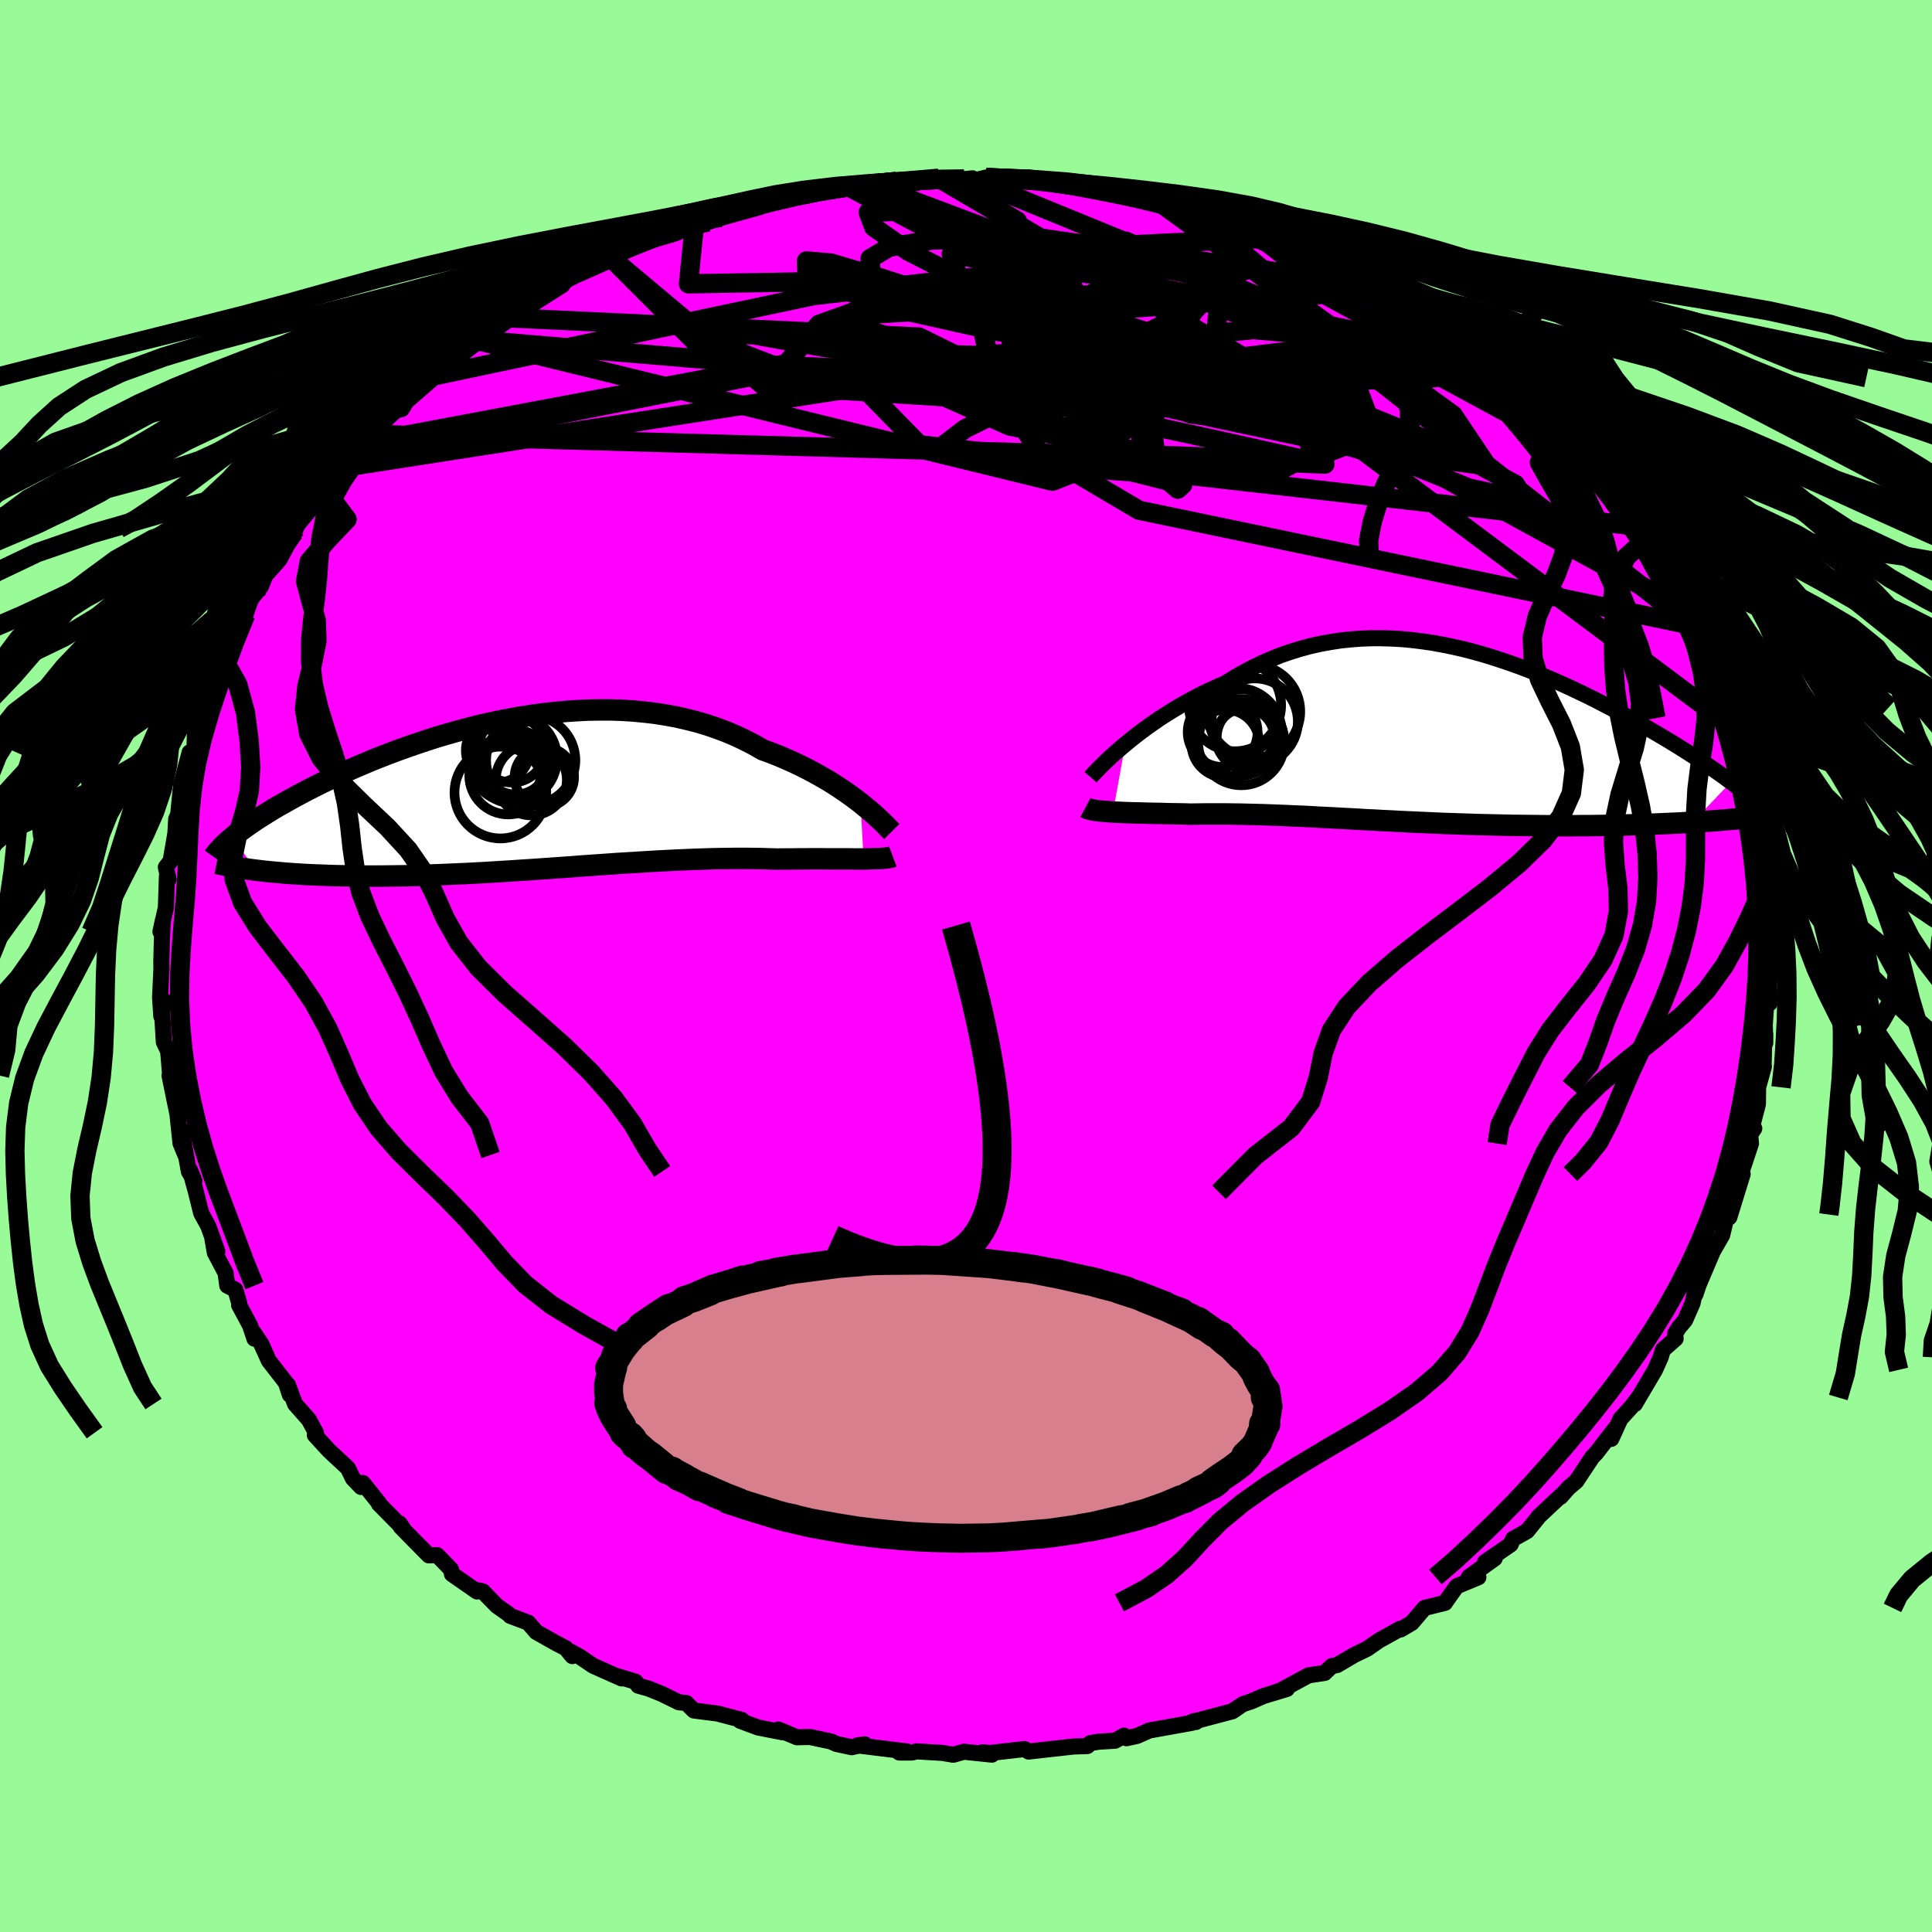 <svg viewBox="-100 -100 200 200" xmlns="http://www.w3.org/2000/svg" width="500" height="500" id="face-svg">
    <defs>
      <clipPath id="leftEyeClipPath">
        <polyline points="34.77,0.85 34.27,0.47 33.74,0.08 33.19,-0.31 32.61,-0.7 32,-1.1 31.37,-1.49 30.71,-1.87 30.03,-2.25 29.32,-2.63 28.6,-2.99 27.85,-3.35 27.08,-3.69 26.29,-4.03 25.48,-4.35 24.65,-4.65 23.77,-5.16 22.85,-5.63 21.91,-6.08 20.94,-6.49 19.94,-6.87 18.92,-7.22 17.88,-7.53 16.81,-7.8 15.72,-8.05 14.62,-8.25 13.5,-8.43 12.37,-8.56 11.22,-8.67 10.07,-8.74 8.91,-8.78 7.74,-8.78 6.57,-8.76 5.39,-8.7 4.22,-8.62 3.05,-8.51 1.88,-8.38 0.72,-8.22 -0.44,-8.04 -1.58,-7.83 -2.72,-7.61 -3.84,-7.37 -4.95,-7.11 -6.04,-6.83 -7.11,-6.54 -8.17,-6.24 -9.21,-5.93 -10.23,-5.6 -11.22,-5.27 -12.2,-4.93 -13.15,-4.59 -14.08,-4.24 -14.98,-3.89 -15.86,-3.54 -16.71,-3.18 -17.54,-2.83 -18.34,-2.47 -19.11,-2.12 -19.86,-1.77 -20.58,-1.42 -21.28,-1.08 -21.95,-0.74 -22.6,-0.41 -23.22,-0.08 -23.82,0.24 -24.39,0.56 -24.94,0.87 -25.48,1.17 -25.99,1.47 -26.48,1.77 -26.94,2.06 -27.39,2.34 -27.82,2.62 -28.22,2.89 -28.61,3.16 -28.97,3.42 -29.32,3.67 -29.65,3.92 -29.96,4.16 -30.24,4.4 -27.82,7.81 -27.33,7.87 -26.82,7.93 -26.29,7.98 -25.75,8.03 -25.19,8.08 -24.62,8.13 -24.03,8.17 -23.42,8.21 -22.8,8.25 -22.16,8.28 -21.51,8.31 -20.84,8.33 -20.16,8.36 -19.46,8.38 -18.75,8.39 -18.02,8.4 -17.27,8.41 -16.5,8.42 -15.72,8.42 -14.92,8.42 -14.1,8.41 -13.27,8.4 -12.42,8.39 -11.56,8.37 -10.68,8.34 -9.79,8.31 -8.88,8.28 -7.96,8.24 -7.04,8.2 -6.1,8.16 -5.15,8.11 -4.19,8.06 -3.22,8 -2.24,7.94 -1.26,7.88 -0.27,7.81 0.72,7.75 1.71,7.68 2.72,7.61 3.72,7.54 4.72,7.47 5.73,7.39 6.73,7.32 7.73,7.25 8.73,7.18 9.73,7.11 10.72,7.05 11.71,6.99 12.69,6.93 13.67,6.87 14.64,6.82 15.6,6.77 16.55,6.73 17.49,6.69 18.42,6.66 19.33,6.63 20.24,6.61 21.13,6.6 22.01,6.59 22.87,6.59 23.72,6.6 24.55,6.61 25.36,6.64 26.16,6.66 26.87,6.65 27.57,6.65 28.25,6.64 28.92,6.64 29.57,6.63 30.21,6.63 30.83,6.63 31.43,6.64 32.01,6.64 32.58,6.64 33.12,6.64 33.65,6.64 34.15,6.65 34.63,6.65 35.09,6.65" />
      </clipPath>
      <clipPath id="rightEyeClipPath">
        <polyline points="-31.32,0.85 -30.79,0.41 -30.22,-0.04 -29.63,-0.49 -29.02,-0.94 -28.38,-1.39 -27.73,-1.84 -27.04,-2.28 -26.35,-2.71 -25.63,-3.14 -24.89,-3.56 -24.14,-3.96 -23.37,-4.36 -22.58,-4.74 -21.79,-5.1 -20.98,-5.45 -20.06,-6.02 -19.12,-6.56 -18.16,-7.07 -17.19,-7.54 -16.21,-7.97 -15.21,-8.37 -14.2,-8.72 -13.18,-9.03 -12.16,-9.31 -11.12,-9.54 -10.07,-9.73 -9.03,-9.89 -7.97,-10 -6.91,-10.08 -5.86,-10.12 -4.8,-10.12 -3.74,-10.09 -2.68,-10.03 -1.62,-9.93 -0.57,-9.8 0.47,-9.65 1.51,-9.46 2.55,-9.25 3.57,-9.02 4.59,-8.76 5.6,-8.48 6.59,-8.18 7.57,-7.86 8.55,-7.53 9.5,-7.19 10.45,-6.83 11.37,-6.46 12.29,-6.08 13.18,-5.7 14.06,-5.31 14.93,-4.91 15.77,-4.51 16.6,-4.11 17.4,-3.71 18.19,-3.3 18.96,-2.9 19.71,-2.5 20.44,-2.11 21.15,-1.72 21.83,-1.33 22.5,-0.95 23.15,-0.58 23.78,-0.21 24.39,0.15 24.98,0.5 25.55,0.85 26.1,1.19 26.64,1.53 27.15,1.86 27.66,2.18 28.14,2.49 28.61,2.8 29.06,3.1 29.49,3.4 29.9,3.68 30.3,3.96 30.68,4.23 31.04,4.5 31.39,4.76 27.4,8.93 26.77,8.96 26.12,9 25.46,9.03 24.79,9.06 24.1,9.09 23.4,9.12 22.69,9.14 21.96,9.17 21.22,9.19 20.47,9.21 19.71,9.23 18.94,9.24 18.16,9.26 17.37,9.27 16.57,9.28 15.75,9.28 14.92,9.29 14.08,9.29 13.23,9.29 12.37,9.29 11.5,9.28 10.62,9.27 9.73,9.26 8.84,9.25 7.95,9.23 7.05,9.21 6.15,9.19 5.24,9.17 4.34,9.14 3.43,9.11 2.53,9.08 1.63,9.05 0.73,9.01 -0.17,8.97 -1.06,8.93 -1.95,8.89 -2.83,8.85 -3.71,8.8 -4.59,8.76 -5.46,8.71 -6.32,8.67 -7.18,8.62 -8.03,8.57 -8.87,8.53 -9.71,8.48 -10.54,8.44 -11.37,8.4 -12.19,8.35 -13,8.31 -13.81,8.28 -14.61,8.24 -15.4,8.21 -16.19,8.18 -16.98,8.15 -17.76,8.13 -18.54,8.11 -19.31,8.09 -20.07,8.08 -20.84,8.07 -21.59,8.07 -22.35,8.07 -23.1,8.07 -23.84,8.08 -24.58,8.09 -25.19,8.07 -25.8,8.06 -26.39,8.05 -26.98,8.04 -27.56,8.02 -28.12,8.01 -28.68,8 -29.22,7.99 -29.75,7.97 -30.26,7.96 -30.76,7.95 -31.25,7.93 -31.72,7.91 -32.16,7.89 -32.59,7.87" />
      </clipPath>
      <filter id="fuzzy">
        <feTurbulence id="turbulence" baseFrequency="0.05" numOctaves="3" type="noise" result="noise" />
        <feDisplacementMap in="SourceGraphic" in2="noise" scale="2" />
      </filter>
      <linearGradient id="rainbowGradient" x1="0%" y1="0%" x2="100%" y2="0%">
        <stop offset="0%" style="stop-color: [object Object]; stop-opacity: 1" />
        <stop offset="79.7%" style="stop-color: [object Object]; stop-opacity: 1" />
        <stop offset="100%" style="stop-color: [object Object]; stop-opacity: 1" />
      </linearGradient>
    </defs>
    <rect x="-100" y="-100" width="100%" height="100%" fill="rgb(152, 251, 152)" />
    <polyline id="faceContour" points="83.19,0.12 83.15,2.13 83.2,3.85 82.86,3.53 82.69,6.11 82.74,7.97 82.74,7.05 82.65,7.09 82.57,10.26 82.6,10.4 82,12.56 81.98,14.3 81.15,17.49 81.6,16.82 81.14,17.04 81.26,18.38 80.32,21.21 79.79,23.43 80.4,21.54 79.02,26.01 79.3,23.71 78.79,25.73 78.28,27.86 77.23,29.69 77.71,28.61 75.83,33.03 75.51,34 75.55,33.28 75.22,34.89 74.44,36.67 73.78,37.45 73.41,38.06 73.46,38.58 72.14,39.74 71.91,40.51 71.33,41.81 69.24,45.35 69.61,44.67 68.88,45.64 67.74,46.89 66.8,48.95 66.46,48.85 67.24,47.83 65.22,50.44 64.83,50.84 63.18,53.33 62.36,54.03 61.55,54.95 61.61,54.81 59.25,57.02 59.21,57.1 58.08,58.5 56.63,59.31 56.38,59.88 53.74,61.7 54.73,61.33 52.05,63.25 53.04,63.28 50.79,64.21 49.86,65.52 49.58,65.93 47.47,66.45 46.15,68 45,68.68 44.84,68.66 44.94,68.61 42.76,69.82 41.52,70.68 40.18,71.33 38.41,72.37 37.87,72.47 37.13,73.18 35.46,73.43 32.51,75.03 31.96,75.2 33.22,74.84 30.81,75.57 29.52,76.13 28.65,76.42 27.58,77.15 23.35,78.27 23.81,78.26 23.61,78.16 23.42,78.34 18.98,79.14 17.71,79.7 16.61,79.94 16.36,79.67 15.43,80.2 13.74,80.3 12.88,80.44 12.76,80.58 12.56,80.75 11.12,80.8 7.53,81.2 6.48,81.32 6.06,81.06 2.47,81.47 1.71,81.39 2.68,81.64 -0.21,81.34 -1.32,81.65 -2.45,81.46 -5.13,81.3 -5.58,81.42 -6.91,81.42 -6.11,81.31 -11.24,80.68 -10.48,80.57 -11.84,80.87 -13.42,80.53 -13.97,80.28 -16.16,79.81 -17.5,79.84 -19.42,79.04 -18.97,79.33 -21.52,78.83 -23.37,78.14 -23.22,78.04 -25.74,77.38 -25.84,77.37 -28.17,77.07 -28.96,76.29 -29.73,76.22 -31.49,75.35 -32.89,74.79 -33.93,74.5 -34.2,74.09 -36.22,73.48 -35.65,73.75 -38.59,72.44 -40.01,71.48 -40.96,70.96 -40.75,71.44 -41.43,70.62 -42.45,70.09 -44.49,68.94 -45.31,67.98 -47.19,67.27 -47.34,67.1 -48.56,66.24 -50.03,64.73 -50.68,64.6 -50.62,64.75 -53.21,62.95 -53.32,62.45 -54.74,60.99 -55.61,61.01 -57.25,59.35 -58.52,58.05 -58.63,57.71 -58.3,58.19 -60.78,55.67 -60.76,55.61 -62.43,53.52 -62.62,53.93 -63.47,53.04 -63.98,51.99 -65.94,50.16 -67.41,48.56 -67.29,48.32 -68.03,46.96 -69.46,45.34 -70.2,43.35 -70,44.38 -70.4,43.14 -72.17,40.86 -72.96,39.11 -73.74,37.94 -73.66,38.58 -74.12,37.2 -75.25,35.1 -75.24,34.87 -75.64,33.51 -76.47,33.09 -76.65,31.78 -77.76,29.68 -78.01,28.24 -77.5,29.53 -78.44,26.92 -79.17,25.59 -79.75,23.26 -80.35,21.09 -79.88,22.24 -80.45,21.27 -81.22,16.95 -80.81,19.57 -81.31,18.36 -81.61,15.56 -81.52,15.88 -82.05,13.31 -82.45,11.34 -82.37,11.51 -82.59,8.83 -83.04,7.87 -83.24,4.59 -82.99,3.62 -83.3,5.2 -83.43,3.25 -83.29,0.33 -83.3,-0.5 -83.24,-2.8 -83.13,-4.77 -83.39,-3.55 -82.93,-5.6 -82.83,-6.01 -82.72,-9.32 -82.55,-8.97 -82.83,-10.23 -82.34,-10.87 -81.92,-13.3 -81.84,-13.79 -81.76,-15.21 -81.55,-15.71 -81.3,-18.25 -80.81,-19.2 -81.27,-18.73 -80.37,-22.11 -79.88,-22.21 -79.82,-24.19 -78.67,-26.45 -78.64,-26.52 -77.79,-29.73 -78.15,-28.83 -76.65,-31.4 -76.64,-31.77 -76.37,-32.24 -75.45,-33.9 -74.57,-36.35 -74.62,-36.26 -74.14,-37.66 -74,-38 -72.99,-39.28 -72.42,-40.7 -72.39,-40.58 -71.06,-42.09 -69.36,-45.28 -69.56,-44.89 -69.64,-44.9 -69.09,-45.82 -66.26,-49.17 -66.21,-48.92 -65.73,-50.18 -65.53,-50.39 -64.25,-51.65 -63.54,-52.91 -62.38,-54.12 -60.35,-56.15 -61.1,-55.02 -61.26,-55.34 -59.49,-57.4 -58.4,-57.66 -57.3,-59.53 -54.44,-61.69 -54.88,-61.13 -53.52,-62.38 -54.25,-62.09 -50.82,-64.81 -50.4,-64.77 -49.89,-65.48 -50,-65.24 -47.18,-67.13 -47.38,-67.1 -45.97,-67.8 -46.11,-67.9 -44.52,-68.75 -41.79,-70.48 -41.71,-70.65 -41.21,-71.08 -40.31,-71.52 -36.53,-73.19 -36.75,-73.31 -35.02,-74.1 -33.06,-74.9 -32.48,-75.14 -30.39,-75.75 -29.86,-75.93 -29.48,-76.35 -28.1,-76.86 -26.02,-77.7 -26.68,-77.02 -25.33,-77.5 -22.4,-78.65 -21.22,-78.77 -19.7,-79.39 -18.64,-79.27 -16.4,-79.92 -16.92,-79.89 -15.11,-80.24 -12.65,-80.51 -14.51,-80.38 -12.43,-80.81 -10.1,-80.97 -9.08,-81.04 -7.19,-81.22 -4.87,-81.24 -4.86,-81.27 -2.82,-81.55 -1.95,-81.46 -0.21,-81.45 0.67,-81.54 0.92,-81.34 2.08,-81.62 4.49,-81.44 6.19,-81.49 6.64,-81.38 8.7,-81.29 8.43,-81.19 12.06,-80.62 12.44,-80.51 12.23,-80.54 14.14,-80.53 14.79,-80.02 15.8,-80.06 19.28,-79.6 18.83,-79.31 21.89,-78.88 22.99,-78.36 23.39,-78.28 23.16,-78.14 25.77,-77.69 26.81,-77 27.81,-76.47 29.32,-76.14 28.96,-76.58 31.97,-75.38 34.15,-74.59 35.94,-73.53 34.69,-73.72 36.69,-73.45 37.28,-72.83 39.2,-71.85 41.02,-71.07 41.51,-70.51 43.51,-69.62 42.63,-69.95 45.76,-67.79 44.67,-68.95 47.8,-66.96 49.51,-65.6 48.87,-66.13 49.14,-65.61 50.11,-64.96 52.72,-63.36 53.32,-62.09 52.48,-63.13 55.99,-60.9 55.23,-60.85 56.54,-59.3 57.97,-58.35 58.31,-58.16 59.08,-56.72 59.91,-56.41 62.95,-53.38 63.04,-53.56 63.35,-52.57 63.41,-52.19 65.61,-50.26 64.37,-51.11 66.79,-48.81 66.8,-48.75 69.04,-45.58 69.44,-45.26 70.17,-43.99 69.76,-43.81 70.99,-42.38 72.54,-40.01 72.24,-41.02 72.61,-39.42 74.37,-36.92 74.87,-35.48 73.94,-37.16 75.1,-35.28 76.4,-32.66 75.92,-33.28 77.04,-30.48 77.21,-29.92 77.83,-28.89 78.24,-27.16 78.39,-26.82 79.51,-24.6 78.77,-25.66 79.93,-22.08 80.2,-20.82 80.08,-21.12 81,-19.48 81.41,-16.21 81.37,-17.02 81.39,-16.77 82.23,-12.71 82.51,-11.6 82.34,-10.65 82.89,-8.49 82.21,-11.04 82.65,-7.2 82.9,-7.23 82.67,-6.35 83.23,-3.06 82.89,-1.92 83.1,-2.52 83.19,0.12 83.15,2.13" fill="rgb(255, 0, 255)" stroke="black" stroke-width="1.667" stroke-linejoin="round" filter="url(#fuzzy)" />
    <g transform="translate(47.81 -23.81)">
      <polyline id="rightCountour" points="-31.32,0.85 -30.79,0.41 -30.22,-0.04 -29.63,-0.49 -29.02,-0.94 -28.38,-1.39 -27.73,-1.84 -27.04,-2.28 -26.35,-2.71 -25.63,-3.14 -24.89,-3.56 -24.14,-3.96 -23.37,-4.36 -22.58,-4.74 -21.79,-5.1 -20.98,-5.45 -20.06,-6.02 -19.12,-6.56 -18.16,-7.07 -17.19,-7.54 -16.21,-7.97 -15.21,-8.37 -14.2,-8.72 -13.18,-9.03 -12.16,-9.31 -11.12,-9.54 -10.07,-9.73 -9.03,-9.89 -7.97,-10 -6.91,-10.08 -5.86,-10.12 -4.8,-10.12 -3.74,-10.09 -2.68,-10.03 -1.62,-9.93 -0.57,-9.8 0.47,-9.65 1.51,-9.46 2.55,-9.25 3.57,-9.02 4.59,-8.76 5.6,-8.48 6.59,-8.18 7.57,-7.86 8.55,-7.53 9.5,-7.19 10.45,-6.83 11.37,-6.46 12.29,-6.08 13.18,-5.7 14.06,-5.31 14.93,-4.91 15.77,-4.51 16.6,-4.11 17.4,-3.71 18.19,-3.3 18.96,-2.9 19.71,-2.5 20.44,-2.11 21.15,-1.72 21.83,-1.33 22.5,-0.95 23.15,-0.58 23.78,-0.21 24.39,0.15 24.98,0.5 25.55,0.85 26.1,1.19 26.64,1.53 27.15,1.86 27.66,2.18 28.14,2.49 28.61,2.8 29.06,3.1 29.49,3.4 29.9,3.68 30.3,3.96 30.68,4.23 31.04,4.5 31.39,4.76 27.4,8.93 26.77,8.96 26.12,9 25.46,9.03 24.79,9.06 24.1,9.09 23.4,9.12 22.69,9.14 21.96,9.17 21.22,9.19 20.47,9.21 19.71,9.23 18.94,9.24 18.16,9.26 17.37,9.27 16.57,9.28 15.75,9.28 14.92,9.29 14.08,9.29 13.23,9.29 12.37,9.29 11.5,9.28 10.62,9.27 9.73,9.26 8.84,9.25 7.95,9.23 7.05,9.21 6.15,9.19 5.24,9.17 4.34,9.14 3.43,9.11 2.53,9.08 1.63,9.05 0.73,9.01 -0.17,8.97 -1.06,8.93 -1.95,8.89 -2.83,8.85 -3.71,8.8 -4.59,8.76 -5.46,8.71 -6.32,8.67 -7.18,8.62 -8.03,8.57 -8.87,8.53 -9.71,8.48 -10.54,8.44 -11.37,8.4 -12.19,8.35 -13,8.31 -13.81,8.28 -14.61,8.24 -15.4,8.21 -16.19,8.18 -16.98,8.15 -17.76,8.13 -18.54,8.11 -19.31,8.09 -20.07,8.08 -20.84,8.07 -21.59,8.07 -22.35,8.07 -23.1,8.07 -23.84,8.08 -24.58,8.09 -25.19,8.07 -25.8,8.06 -26.39,8.05 -26.98,8.04 -27.56,8.02 -28.12,8.01 -28.68,8 -29.22,7.99 -29.75,7.97 -30.26,7.96 -30.76,7.95 -31.25,7.93 -31.72,7.91 -32.16,7.89 -32.59,7.87" fill="white" stroke="white" stroke-width="0" stroke-linejoin="round" filter="url(#fuzzy)" />
    </g>
    <g transform="translate(-45.69 -17.73)">
      <polyline id="leftCountour" points="34.77,0.85 34.27,0.47 33.74,0.08 33.19,-0.31 32.61,-0.7 32,-1.1 31.37,-1.49 30.71,-1.87 30.03,-2.25 29.32,-2.63 28.6,-2.99 27.85,-3.35 27.08,-3.69 26.29,-4.03 25.48,-4.35 24.65,-4.65 23.77,-5.16 22.85,-5.63 21.91,-6.08 20.94,-6.49 19.94,-6.87 18.92,-7.22 17.88,-7.53 16.81,-7.8 15.72,-8.05 14.62,-8.25 13.5,-8.43 12.37,-8.56 11.22,-8.67 10.07,-8.74 8.91,-8.78 7.74,-8.78 6.57,-8.76 5.39,-8.7 4.22,-8.62 3.05,-8.51 1.88,-8.38 0.72,-8.22 -0.44,-8.04 -1.58,-7.83 -2.72,-7.61 -3.84,-7.37 -4.95,-7.11 -6.04,-6.83 -7.11,-6.54 -8.17,-6.24 -9.21,-5.93 -10.23,-5.6 -11.22,-5.27 -12.2,-4.93 -13.15,-4.59 -14.08,-4.24 -14.98,-3.89 -15.86,-3.54 -16.71,-3.18 -17.54,-2.83 -18.34,-2.47 -19.11,-2.12 -19.86,-1.77 -20.58,-1.42 -21.28,-1.08 -21.95,-0.74 -22.6,-0.41 -23.22,-0.08 -23.82,0.24 -24.39,0.56 -24.94,0.87 -25.48,1.17 -25.99,1.47 -26.48,1.77 -26.94,2.06 -27.39,2.34 -27.82,2.62 -28.22,2.89 -28.61,3.16 -28.97,3.42 -29.32,3.67 -29.65,3.92 -29.96,4.16 -30.24,4.4 -27.82,7.81 -27.33,7.87 -26.82,7.93 -26.29,7.98 -25.75,8.03 -25.19,8.08 -24.62,8.13 -24.03,8.17 -23.42,8.21 -22.8,8.25 -22.16,8.28 -21.51,8.31 -20.84,8.33 -20.16,8.36 -19.46,8.38 -18.75,8.39 -18.02,8.4 -17.27,8.41 -16.5,8.42 -15.72,8.42 -14.92,8.42 -14.1,8.41 -13.27,8.4 -12.42,8.39 -11.56,8.37 -10.68,8.34 -9.79,8.31 -8.88,8.28 -7.96,8.24 -7.04,8.2 -6.1,8.16 -5.15,8.11 -4.19,8.06 -3.22,8 -2.24,7.94 -1.26,7.88 -0.27,7.81 0.72,7.75 1.71,7.68 2.72,7.61 3.72,7.54 4.72,7.47 5.73,7.39 6.73,7.32 7.73,7.25 8.73,7.18 9.73,7.11 10.72,7.05 11.71,6.99 12.69,6.93 13.67,6.87 14.64,6.82 15.6,6.77 16.55,6.73 17.49,6.69 18.42,6.66 19.33,6.63 20.24,6.61 21.13,6.6 22.01,6.59 22.87,6.59 23.72,6.6 24.55,6.61 25.36,6.64 26.16,6.66 26.87,6.65 27.57,6.65 28.25,6.64 28.92,6.64 29.57,6.63 30.21,6.63 30.83,6.63 31.43,6.64 32.01,6.64 32.58,6.64 33.12,6.64 33.65,6.64 34.15,6.65 34.63,6.65 35.09,6.65" fill="white" stroke="white" stroke-width="0" stroke-linejoin="round" filter="url(#fuzzy)" />
    </g>
    <g transform="translate(47.81 -23.81)">
      <polyline id="rightUpper" points="-34.91,4.27 -34.72,4.05 -34.49,3.8 -34.22,3.52 -33.91,3.2 -33.56,2.86 -33.18,2.49 -32.76,2.1 -32.31,1.7 -31.83,1.28 -31.32,0.85 -30.79,0.41 -30.22,-0.04 -29.63,-0.49 -29.02,-0.94 -28.38,-1.39 -27.73,-1.84 -27.04,-2.28 -26.35,-2.71 -25.63,-3.14 -24.89,-3.56 -24.14,-3.96 -23.37,-4.36 -22.58,-4.74 -21.79,-5.1 -20.98,-5.45 -20.06,-6.02 -19.12,-6.56 -18.16,-7.07 -17.19,-7.54 -16.21,-7.97 -15.21,-8.37 -14.2,-8.72 -13.18,-9.03 -12.16,-9.31 -11.12,-9.54 -10.07,-9.73 -9.03,-9.89 -7.97,-10 -6.91,-10.08 -5.86,-10.12 -4.8,-10.12 -3.74,-10.09 -2.68,-10.03 -1.62,-9.93 -0.57,-9.8 0.47,-9.65 1.51,-9.46 2.55,-9.25 3.57,-9.02 4.59,-8.76 5.6,-8.48 6.59,-8.18 7.57,-7.86 8.55,-7.53 9.5,-7.19 10.45,-6.83 11.37,-6.46 12.29,-6.08 13.18,-5.7 14.06,-5.31 14.93,-4.91 15.77,-4.51 16.6,-4.11 17.4,-3.71 18.19,-3.3 18.96,-2.9 19.71,-2.5 20.44,-2.11 21.15,-1.72 21.83,-1.33 22.5,-0.95 23.15,-0.58 23.78,-0.21 24.39,0.15 24.98,0.5 25.55,0.85 26.1,1.19 26.64,1.53 27.15,1.86 27.66,2.18 28.14,2.49 28.61,2.8 29.06,3.1 29.49,3.4 29.9,3.68 30.3,3.96 30.68,4.23 31.04,4.5 31.39,4.76 31.72,5.01 32.04,5.25 32.33,5.48 32.61,5.71 32.88,5.94 33.13,6.15 33.37,6.36 33.59,6.56 33.79,6.76 33.98,6.95" fill="none" stroke="black" stroke-width="1.667" stroke-linejoin="round" filter="url(#fuzzy)" />
      <polyline id="rightLower" points="-35.45,7.41 -35.3,7.49 -35.12,7.55 -34.91,7.61 -34.66,7.66 -34.39,7.71 -34.08,7.75 -33.74,7.78 -33.38,7.81 -33,7.84 -32.59,7.87 -32.16,7.89 -31.72,7.91 -31.25,7.93 -30.76,7.95 -30.26,7.96 -29.75,7.97 -29.22,7.99 -28.68,8 -28.12,8.01 -27.56,8.02 -26.98,8.04 -26.39,8.05 -25.8,8.06 -25.19,8.07 -24.58,8.09 -23.84,8.08 -23.1,8.07 -22.35,8.07 -21.59,8.07 -20.84,8.07 -20.07,8.08 -19.31,8.09 -18.54,8.11 -17.76,8.13 -16.98,8.15 -16.19,8.18 -15.4,8.21 -14.61,8.24 -13.81,8.28 -13,8.31 -12.19,8.35 -11.37,8.4 -10.54,8.44 -9.71,8.48 -8.87,8.53 -8.03,8.57 -7.18,8.62 -6.32,8.67 -5.46,8.71 -4.59,8.76 -3.71,8.8 -2.83,8.85 -1.95,8.89 -1.06,8.93 -0.17,8.97 0.73,9.01 1.63,9.05 2.53,9.08 3.43,9.11 4.34,9.14 5.24,9.17 6.15,9.19 7.05,9.21 7.95,9.23 8.84,9.25 9.73,9.26 10.62,9.27 11.5,9.28 12.37,9.29 13.23,9.29 14.08,9.29 14.92,9.29 15.75,9.28 16.57,9.28 17.37,9.27 18.16,9.26 18.94,9.24 19.71,9.23 20.47,9.21 21.22,9.19 21.96,9.17 22.69,9.14 23.4,9.12 24.1,9.09 24.79,9.06 25.46,9.03 26.12,9 26.77,8.96 27.4,8.93 28.01,8.89 28.61,8.85 29.19,8.81 29.76,8.77 30.32,8.72 30.85,8.68 31.37,8.63 31.88,8.59 32.37,8.54 32.84,8.49" fill="none" stroke="black" stroke-width="2.222" stroke-linejoin="round" filter="url(#fuzzy)" />
      <circle r="4.468" cx="-17.923" cy="-1.495" stroke="black" fill="none" stroke-width="1.0" filter="url(#fuzzy)" clip-path="url(#rightEyeClipPath)" /><circle r="4.57" cx="-19.698" cy="-0.395" stroke="black" fill="none" stroke-width="1.0" filter="url(#fuzzy)" clip-path="url(#rightEyeClipPath)" /><circle r="3.336" cx="-19.223" cy="-1.495" stroke="black" fill="none" stroke-width="1.0" filter="url(#fuzzy)" clip-path="url(#rightEyeClipPath)" /><circle r="3.022" cx="-18.923" cy="0.16" stroke="black" fill="none" stroke-width="1.0" filter="url(#fuzzy)" clip-path="url(#rightEyeClipPath)" /><circle r="3.452" cx="-18.403" cy="0.165" stroke="black" fill="none" stroke-width="1.0" filter="url(#fuzzy)" clip-path="url(#rightEyeClipPath)" /><circle r="3.616" cx="-21.243" cy="-0.41" stroke="black" fill="none" stroke-width="1.0" filter="url(#fuzzy)" clip-path="url(#rightEyeClipPath)" /><circle r="4.774" cx="-19.963" cy="-3.195" stroke="black" fill="none" stroke-width="1.0" filter="url(#fuzzy)" clip-path="url(#rightEyeClipPath)" /><circle r="4.812" cx="-18.023" cy="-2.54" stroke="black" fill="none" stroke-width="1.0" filter="url(#fuzzy)" clip-path="url(#rightEyeClipPath)" /><circle r="4.466" cx="-19.318" cy="0.635" stroke="black" fill="none" stroke-width="1.0" filter="url(#fuzzy)" clip-path="url(#rightEyeClipPath)" /><circle r="3.51" cx="-20.963" cy="0.785" stroke="black" fill="none" stroke-width="1.0" filter="url(#fuzzy)" clip-path="url(#rightEyeClipPath)" />
      </g>
    <g transform="translate(-45.69 -17.73)">
      <polyline id="leftUpper" points="38.01,3.81 37.83,3.63 37.62,3.42 37.38,3.17 37.11,2.9 36.79,2.6 36.45,2.28 36.08,1.94 35.67,1.59 35.23,1.23 34.77,0.85 34.27,0.47 33.74,0.08 33.19,-0.31 32.61,-0.7 32,-1.1 31.37,-1.49 30.71,-1.87 30.03,-2.25 29.32,-2.63 28.6,-2.99 27.85,-3.35 27.08,-3.69 26.29,-4.03 25.48,-4.35 24.65,-4.65 23.77,-5.16 22.85,-5.63 21.91,-6.08 20.94,-6.49 19.94,-6.87 18.92,-7.22 17.88,-7.53 16.81,-7.8 15.72,-8.05 14.62,-8.25 13.5,-8.43 12.37,-8.56 11.22,-8.67 10.07,-8.74 8.91,-8.78 7.74,-8.78 6.57,-8.76 5.39,-8.7 4.22,-8.62 3.05,-8.51 1.88,-8.38 0.72,-8.22 -0.44,-8.04 -1.58,-7.83 -2.72,-7.61 -3.84,-7.37 -4.95,-7.11 -6.04,-6.83 -7.11,-6.54 -8.17,-6.24 -9.21,-5.93 -10.23,-5.6 -11.22,-5.27 -12.2,-4.93 -13.15,-4.59 -14.08,-4.24 -14.98,-3.89 -15.86,-3.54 -16.71,-3.18 -17.54,-2.83 -18.34,-2.47 -19.11,-2.12 -19.86,-1.77 -20.58,-1.42 -21.28,-1.08 -21.95,-0.74 -22.6,-0.41 -23.22,-0.08 -23.82,0.24 -24.39,0.56 -24.94,0.87 -25.48,1.17 -25.99,1.47 -26.48,1.77 -26.94,2.06 -27.39,2.34 -27.82,2.62 -28.22,2.89 -28.61,3.16 -28.97,3.42 -29.32,3.67 -29.65,3.92 -29.96,4.16 -30.24,4.4 -30.52,4.63 -30.77,4.85 -31.01,5.07 -31.23,5.28 -31.43,5.49 -31.61,5.69 -31.78,5.88 -31.94,6.07 -32.08,6.26 -32.2,6.43" fill="none" stroke="black" stroke-width="2.222" stroke-linejoin="round" filter="url(#fuzzy)" />
      <polyline id="leftLower" points="38.12,6.4 37.96,6.46 37.76,6.5 37.53,6.54 37.27,6.57 36.98,6.59 36.66,6.61 36.3,6.62 35.93,6.63 35.52,6.64 35.09,6.65 34.63,6.65 34.15,6.65 33.65,6.64 33.12,6.64 32.58,6.64 32.01,6.64 31.43,6.64 30.83,6.63 30.21,6.63 29.57,6.63 28.92,6.64 28.25,6.64 27.57,6.65 26.87,6.65 26.16,6.66 25.36,6.64 24.55,6.61 23.72,6.6 22.87,6.59 22.01,6.59 21.13,6.6 20.24,6.61 19.33,6.63 18.42,6.66 17.49,6.69 16.55,6.73 15.6,6.77 14.64,6.82 13.67,6.87 12.69,6.93 11.71,6.99 10.72,7.05 9.73,7.11 8.73,7.18 7.73,7.25 6.73,7.32 5.73,7.39 4.72,7.47 3.72,7.54 2.72,7.61 1.71,7.68 0.72,7.75 -0.27,7.81 -1.26,7.88 -2.24,7.94 -3.22,8 -4.19,8.06 -5.15,8.11 -6.1,8.16 -7.04,8.2 -7.96,8.24 -8.88,8.28 -9.79,8.31 -10.68,8.34 -11.56,8.37 -12.42,8.39 -13.27,8.4 -14.1,8.41 -14.92,8.42 -15.72,8.42 -16.5,8.42 -17.27,8.41 -18.02,8.4 -18.75,8.39 -19.46,8.38 -20.16,8.36 -20.84,8.33 -21.51,8.31 -22.16,8.28 -22.8,8.25 -23.42,8.21 -24.03,8.17 -24.62,8.13 -25.19,8.08 -25.75,8.03 -26.29,7.98 -26.82,7.93 -27.33,7.87 -27.82,7.81 -28.3,7.75 -28.76,7.68 -29.21,7.62 -29.64,7.55 -30.05,7.48 -30.45,7.41 -30.83,7.34 -31.2,7.26 -31.55,7.18 -31.89,7.11" fill="none" stroke="black" stroke-width="2.222" stroke-linejoin="round" filter="url(#fuzzy)" />
      <circle r="3.306" cx="-2.78" cy="-4.575" stroke="black" fill="none" stroke-width="1.0" filter="url(#fuzzy)" clip-path="url(#leftEyeClipPath)" /><circle r="3.078" cx="2.04" cy="-1.825" stroke="black" fill="none" stroke-width="1.0" filter="url(#fuzzy)" clip-path="url(#leftEyeClipPath)" /><circle r="3.346" cx="-0.925" cy="-3.365" stroke="black" fill="none" stroke-width="1.0" filter="url(#fuzzy)" clip-path="url(#leftEyeClipPath)" /><circle r="3.22" cx="-1.48" cy="-2.385" stroke="black" fill="none" stroke-width="1.0" filter="url(#fuzzy)" clip-path="url(#leftEyeClipPath)" /><circle r="4.75" cx="-2.51" cy="-0.225" stroke="black" fill="none" stroke-width="1.0" filter="url(#fuzzy)" clip-path="url(#leftEyeClipPath)" /><circle r="4.566" cx="-1.215" cy="-3.74" stroke="black" fill="none" stroke-width="1.0" filter="url(#fuzzy)" clip-path="url(#leftEyeClipPath)" /><circle r="3.68" cx="0.69" cy="-1.54" stroke="black" fill="none" stroke-width="1.0" filter="url(#fuzzy)" clip-path="url(#leftEyeClipPath)" /><circle r="3.464" cx="-1.32" cy="-4.725" stroke="black" fill="none" stroke-width="1.0" filter="url(#fuzzy)" clip-path="url(#leftEyeClipPath)" /><circle r="4.03" cx="-1.7" cy="-1.99" stroke="black" fill="none" stroke-width="1.0" filter="url(#fuzzy)" clip-path="url(#leftEyeClipPath)" /><circle r="4.62" cx="0.63" cy="-3.565" stroke="black" fill="none" stroke-width="1.0" filter="url(#fuzzy)" clip-path="url(#leftEyeClipPath)" />
    </g>
    <g id="hairs">
      <polyline points="-64.25,-51.65 -3.09,-61.15 30.89,-57.67 38.17,-56.57 30.97,-58.41 21.19,-60.81 14.3,-62.45 10.44,-63.4 8.06,-64.18 5.98,-65.1 3.55,-66.32 0.78,-67.95 -0.68,-69.53 3.2,-69.21 18.36,-63.85 47.97,-51.36 73.94,-37.16" fill="none" stroke="url(#rainbowGradient)" stroke-width="2" stroke-linejoin="round" filter="url(#fuzzy)" /><polyline points="75.1,-35.28 42.97,-60.43 23.39,-71.9 16.57,-75.03 15.67,-73.36 14.37,-70.22 9.98,-68.14 3.33,-68.09 -3.61,-69.56 -9.52,-71.45 -13.96,-72.77 -16.51,-72.99 -16.48,-72.03 -13.14,-70.14 -6.4,-67.84 3.14,-65.71 14.68,-64.1 27.37,-62.85 39.21,-61.87 45.05,-62.22 36.6,-66.73 0.92,-81.34" fill="none" stroke="url(#rainbowGradient)" stroke-width="2" stroke-linejoin="round" filter="url(#fuzzy)" /><polyline points="31.97,-75.38 1.25,-73.88 6.09,-73.04 11.08,-70.3 13.3,-65.59 16.59,-60.56 19.84,-57.52 18.93,-57.8 12.72,-61.11 4.66,-66.04 -0.67,-70.82 -1.52,-73.71 1.46,-73.16 8.59,-68.89 16.66,-65.33 -12.43,-80.81" fill="none" stroke="url(#rainbowGradient)" stroke-width="2" stroke-linejoin="round" filter="url(#fuzzy)" /><polyline points="42.63,-69.95 16.83,-68.07 10.27,-60.87 15.76,-59.1 21.26,-61.97 22.65,-66.39 20.15,-70.39 15.16,-73.18 8.92,-74.74 2.34,-75.3 -3.63,-75.14 -7.95,-74.41 -9.93,-73.23 -9.84,-71.75 -9.04,-70.21 -9.18,-68.74 -10.6,-67.24 -11.03,-65.28 -6.08,-62.38 7.43,-58.47 26.31,-54.37 37.16,-51.95 17.78,-52.8 -61.1,-55.02" fill="none" stroke="url(#rainbowGradient)" stroke-width="2" stroke-linejoin="round" filter="url(#fuzzy)" /><polyline points="-62.38,-54.12 -18.61,-62.34 -15.22,-66.43 -8.43,-68.87 1.76,-68.56 8.6,-65.75 9.21,-61.8 5.04,-58.16 -0.12,-55.6 -2.18,-54.02 1.53,-52.82 10.79,-51.63 22.44,-50.75 31.94,-51.01 35.96,-53.1 34.28,-56.84 29.4,-61 23.76,-63.9 16.64,-64.42 4.74,-62.56 -9.77,-59.01 -4.83,-53.96 69.04,-45.58" fill="none" stroke="url(#rainbowGradient)" stroke-width="2" stroke-linejoin="round" filter="url(#fuzzy)" /><polyline points="-36.75,-73.31 -21.03,-60.12 4.18,-58.51 8.45,-61.57 2.12,-63.38 -2.52,-62.26 -1.26,-59.57 3.92,-57.5 9.05,-57.42 11.24,-59.27 9.91,-61.92 6.78,-64.03 4.63,-64.83 5.56,-64.46 9.52,-63.52 14.18,-62.57 16.62,-61.97 15.66,-62.26 13.4,-64.24 14.38,-67.57 17.41,-70.62 -10.1,-80.97" fill="none" stroke="url(#rainbowGradient)" stroke-width="2" stroke-linejoin="round" filter="url(#fuzzy)" /><polyline points="-28.1,-76.86 -28.73,-70.62 -14.89,-70.85 -9.46,-70.66 -7.43,-70.2 -2.23,-69.85 6.56,-69.57 15.73,-69.39 22.42,-69.51 25.81,-70 26.68,-70.65 26.48,-71.1 26.44,-71.1 27.03,-70.72 27.52,-70.39 26.34,-70.7 22.35,-71.8 16.35,-72.98 10.41,-73.02 3.16,-71.57 -15.81,-69.39 -54.88,-61.13" fill="none" stroke="url(#rainbowGradient)" stroke-width="2" stroke-linejoin="round" filter="url(#fuzzy)" /><polyline points="57.97,-58.35 26.09,-68.16 25.69,-62.66 39.58,-54.54 52.06,-49.48 57.87,-48.2 56.87,-49.86 50.01,-53.54 38.79,-58.11 26.01,-62.22 15.55,-64.88 10.22,-66.22 9.5,-67.35 9.81,-69.04 9.38,-70.2 14.72,-67.31 38.96,-54.94 79.51,-24.6" fill="none" stroke="url(#rainbowGradient)" stroke-width="2" stroke-linejoin="round" filter="url(#fuzzy)" /><polyline points="41.51,-70.51 3.79,-75.92 -7.15,-78.13 -10.12,-78.01 -9.55,-76.49 -5.98,-73.99 1.05,-70.4 11.43,-65.73 23.65,-60.61 35.17,-56.14 43.56,-53.33 47.35,-52.59 46.38,-53.6 41.38,-55.64 33.64,-57.99 24.79,-60.17 16.78,-61.96 11.46,-63.3 9.82,-64.13 11.47,-64.16 14.84,-62.74 17.91,-59.17 18.17,-53.81 8.95,-50.18 -50.82,-64.81" fill="none" stroke="url(#rainbowGradient)" stroke-width="2" stroke-linejoin="round" filter="url(#fuzzy)" /><polyline points="-50.82,-64.81 16.6,-59.12 33.75,-61.61 40.65,-59.55 42.33,-55.02 35.12,-52.26 20.11,-52.87 4.53,-55.89 -3.23,-59.37 0.89,-61.67 14.44,-61.96 30.05,-60.52 38.86,-58.63 33.47,-57.9 10.23,-58.94 -25.08,-61.65 -36.75,-73.31" fill="none" stroke="url(#rainbowGradient)" stroke-width="2" stroke-linejoin="round" filter="url(#fuzzy)" /><polyline points="55.99,-60.9 55.7,-57.43 47.48,-61.88 38.53,-65.12 29.75,-65.88 20.9,-65 11.28,-63.84 1.21,-63.22 -7.6,-63.36 -13.05,-64.23 -14.06,-65.68 -11.15,-67.38 -6.04,-68.84 -0.69,-69.65 3.31,-69.77 5.12,-69.45 4.7,-68.9 3.03,-67.8 1.86,-65.16 3.1,-60.08 7.54,-53.3 17.91,-47.18 75.1,-35.28" fill="none" stroke="url(#rainbowGradient)" stroke-width="2" stroke-linejoin="round" filter="url(#fuzzy)" /><polyline points="28.96,-76.58 49.26,-61 46.32,-60.66 38.7,-60.69 34,-58.33 30.08,-56.33 23.33,-57.14 14.51,-60.18 7.61,-62.78 5.39,-62.87 6.96,-60.84 9.28,-59.4 9.95,-61.66 8.24,-68.62 5.31,-77.13 -1.95,-81.46" fill="none" stroke="url(#rainbowGradient)" stroke-width="2" stroke-linejoin="round" filter="url(#fuzzy)" /><polyline points="-2.82,-81.55 42.22,-55.11 42.25,-53 28.44,-57.24 19.09,-61.87 17.79,-65.12 20.41,-66.39 21.84,-65.73 19.04,-63.81 11.55,-61.65 0.97,-60.3 -10.11,-60.38 -19.11,-61.85 -24.42,-63.9 -25.44,-65.36 -22.09,-65.36 -14.85,-64.07 -6.04,-62.73 -0.51,-62.97 -4.85,-65.11 -47.38,-67.1" fill="none" stroke="url(#rainbowGradient)" stroke-width="2" stroke-linejoin="round" filter="url(#fuzzy)" /><polyline points="47.8,-66.96 9.3,-55.48 16.98,-51.2 22.43,-49.82 21.92,-49.36 19.87,-51.13 19.28,-55.73 20.69,-61.89 23.4,-67.53 26.55,-71.18 29.9,-72.37 34.35,-71.03 41.29,-67.24 50.09,-62.13 56.23,-58.88 56.54,-59.3" fill="none" stroke="url(#rainbowGradient)" stroke-width="2" stroke-linejoin="round" filter="url(#fuzzy)" /><polyline points="43.51,-69.62 41.74,-70.48 43.16,-69.34 45.78,-67.04 46.56,-65.22 42.99,-65.18 35,-66.84 24.75,-69.22 15.03,-71.26 7.76,-72.47 3.73,-72.73 3.47,-71.89 7.8,-69.7 17.1,-66.17 29.41,-62.07 39.24,-58.98 38.8,-58.4 21.08,-60.36 -16.93,-62.06 -63.54,-52.91" fill="none" stroke="url(#rainbowGradient)" stroke-width="2" stroke-linejoin="round" filter="url(#fuzzy)" /><polyline points="19.28,-79.6 50.42,-57.05 53.96,-51.77 40.39,-53.62 19.46,-58.07 0.85,-62.44 -9.61,-65.65 -10.68,-67.42 -4.53,-67.8 4.64,-66.95 12.08,-65.29 14.16,-63.41 10.21,-61.8 3.21,-60.56 -1.56,-59.41 0.02,-57.96 7.44,-56.23 15.42,-55.06 18.39,-56.21 18.31,-61.76 49.14,-65.61" fill="none" stroke="url(#rainbowGradient)" stroke-width="2" stroke-linejoin="round" filter="url(#fuzzy)" /><polyline points="82.51,-11.6 82.6,-9.18 82.08,-7.19 81.1,-5 79.91,-2.56 78.51,-0.03 76.68,2.5 74.27,4.99 71.39,7.44 68.34,9.87 65.49,12.28 63.11,14.65 61.29,16.99 59.95,19.29 58.88,21.59 57.89,23.91 56.9,26.25 55.89,28.6 54.93,30.96 54.05,33.29 53.18,35.58 52.18,37.82 50.85,39.99 49.02,42.1 46.64,44.14 43.8,46.11 40.68,48.02 37.47,49.89 34.34,51.76 31.37,53.65 28.65,55.57 26.3,57.51 24.39,59.44 22.69,61.29 20.82,62.97 18.67,64.45 15.88,65.93" fill="none" stroke="url(#rainbowGradient)" stroke-width="2" stroke-linejoin="round" filter="url(#fuzzy)" /><polyline points="-0.21,-81.45 -2.93,-81.42 -6.2,-81.24 -9.88,-81 -13.55,-80.69 -16.88,-80.29 -19.79,-79.82 -22.43,-79.27 -25.13,-78.67 -28.2,-78 -31.88,-77.28 -36.2,-76.47 -41.04,-75.57 -46.18,-74.58 -51.34,-73.5 -56.29,-72.35 -60.96,-71.15 -65.4,-69.93 -69.84,-68.69 -74.52,-67.44 -79.61,-66.15 -85.14,-64.77 -91.07,-63.29 -97.43,-61.68 -104.31,-59.94 -111.83,-58.14 -119.83,-56.3 -127.85,-54.46 -135.38,-52.56 -142.32,-50.54 -148.22,-48.36 -150.77,-45.82" fill="none" stroke="url(#rainbowGradient)" stroke-width="2" stroke-linejoin="round" filter="url(#fuzzy)" /><polyline points="-0.21,-81.45 -2.89,-81.42 -5.94,-81.24 -9.15,-81 -12.32,-80.68 -15.39,-80.28 -18.41,-79.8 -21.43,-79.25 -24.47,-78.65 -27.52,-77.98 -30.57,-77.24 -33.63,-76.43 -36.72,-75.52 -39.89,-74.52 -43.13,-73.44 -46.35,-72.28 -49.43,-71.08 -52.28,-69.86 -54.86,-68.61 -57.26,-67.34 -59.64,-66.01 -62.17,-64.61 -65.01,-63.1 -68.21,-61.49 -71.73,-59.77 -75.48,-57.97 -79.35,-56.13 -83.23,-54.24 -87.09,-52.32 -90.93,-50.34 -94.68,-48.32 -98.1,-46.3 -101.01,-44.32 -103.97,-42.4 -108.45,-40.7" fill="none" stroke="url(#rainbowGradient)" stroke-width="2" stroke-linejoin="round" filter="url(#fuzzy)" /><polyline points="-2.82,-81.55 -5.96,-81.28 -9.32,-81.02 -12.18,-80.7 -14.7,-80.3 -17.12,-79.82 -19.64,-79.26 -22.4,-78.64 -25.46,-77.97 -28.82,-77.23 -32.45,-76.42 -36.28,-75.51 -40.28,-74.5 -44.42,-73.41 -48.69,-72.25 -53.11,-71.05 -57.72,-69.82 -62.55,-68.57 -67.62,-67.29 -72.85,-65.96 -78.09,-64.55 -83.07,-63.04 -87.5,-61.42 -91.13,-59.7 -93.88,-57.91 -95.92,-56.06 -97.68,-54.17 -99.77,-52.24 -102.74,-50.27 -106.95,-48.26 -112.37,-46.25 -118.49,-44.26 -124.4,-42.28 -129.63,-40.27 -136.69,-38" fill="none" stroke="url(#rainbowGradient)" stroke-width="2" stroke-linejoin="round" filter="url(#fuzzy)" /><polyline points="-4.87,-81.24 -8.53,-81.03 -11.6,-80.74 -14.68,-80.34 -17.77,-79.86 -20.69,-79.3 -23.32,-78.69 -25.7,-78.03 -27.98,-77.31 -30.32,-76.52 -32.82,-75.64 -35.53,-74.65 -38.43,-73.56 -41.46,-72.4 -44.51,-71.19 -47.48,-69.97 -50.28,-68.75 -52.87,-67.53 -55.29,-66.29 -57.61,-64.97 -59.98,-63.53 -62.53,-61.91 -65.34,-60.12 -68.36,-58.24 -71.43,-56.48 -74.41,-54.95 -77.91,-52.91" fill="none" stroke="url(#rainbowGradient)" stroke-width="2" stroke-linejoin="round" filter="url(#fuzzy)" /><polyline points="-7.19,-81.22 -10.22,-80.9 -12.85,-80.55 -15.21,-80.16 -17.71,-79.68 -20.5,-79.1 -23.46,-78.42 -26.38,-77.66 -29.11,-76.86 -31.63,-75.99 -34.04,-75.06 -36.49,-74.04 -39.11,-72.93 -41.94,-71.73 -44.93,-70.44 -47.98,-69.1 -50.96,-67.71 -53.79,-66.3 -56.49,-64.85 -59.13,-63.36 -61.84,-61.83 -64.71,-60.24 -67.68,-58.59 -70.63,-56.89 -73.39,-55.16 -75.87,-53.43 -78.19,-51.69 -80.57,-49.91 -83.19,-48.06 -85.95,-46.22 -87.68,-45.28" fill="none" stroke="url(#rainbowGradient)" stroke-width="2" stroke-linejoin="round" filter="url(#fuzzy)" /><polyline points="-7.19,-81.22 -10.22,-80.9 -12.92,-80.54 -15.29,-80.15 -17.65,-79.67 -20.15,-79.08 -22.8,-78.39 -25.52,-77.64 -28.23,-76.82 -30.91,-75.95 -33.56,-75 -36.19,-73.97 -38.83,-72.85 -41.48,-71.63 -44.13,-70.35 -46.75,-69 -49.29,-67.61 -51.7,-66.18 -53.96,-64.71 -56.1,-63.21 -58.13,-61.65 -60.1,-60.05 -62.05,-58.4 -63.99,-56.7 -65.94,-54.97 -67.92,-53.2 -69.97,-51.41 -72.11,-49.56 -74.34,-47.64 -76.62,-45.63 -78.85,-43.55 -80.93,-41.45 -82.73,-39.46 -84.13,-37.75 -84.97,-36.35" fill="none" stroke="url(#rainbowGradient)" stroke-width="2" stroke-linejoin="round" filter="url(#fuzzy)" /><polyline points="82.23,-12.71 82.55,-11.17 84.31,-9.37 87.77,-7.04 91.84,-4.47 95.01,-1.85 96.42,0.73 96.1,3.24 94.69,5.71 92.94,8.17 91.42,10.66 90.54,13.2 90.58,15.78 91.73,18.37 94,20.93 97.19,23.43 100.87,25.86 104.45,28.2 107.32,30.47 109.05,32.66 109.48,34.79 108.8,36.87 107.46,38.94 105.99,41 104.91,43.06 104.53,45.12 104.94,47.18 105.91,49.22 107.02,51.22 107.73,53.17 107.67,55.04 106.67,56.82 104.84,58.52 102.47,60.16 99.99,61.79 97.94,63.46 96.55,65.13 95.91,66.45" fill="none" stroke="url(#rainbowGradient)" stroke-width="2" stroke-linejoin="round" filter="url(#fuzzy)" /><polyline points="-14.51,-80.38 -15.57,-80.16 -17.69,-79.75 -20.48,-79.15 -23.48,-78.43 -26.44,-77.64 -29.33,-76.81 -32.17,-75.94 -35.05,-75 -38.06,-73.97 -41.29,-72.84 -44.82,-71.62 -48.65,-70.32 -52.74,-68.97 -56.99,-67.57 -61.23,-66.14 -65.29,-64.68 -69.06,-63.17 -72.46,-61.62 -75.53,-60.02 -78.37,-58.36 -81.12,-56.67 -83.95,-54.94 -86.95,-53.18 -90.17,-51.38 -93.6,-49.54 -97.2,-47.62 -100.88,-45.61 -104.64,-43.53 -108.6,-41.44 -112.89,-39.45 -117.05,-37.74 -118.54,-36.35" fill="none" stroke="url(#rainbowGradient)" stroke-width="2" stroke-linejoin="round" filter="url(#fuzzy)" /><polyline points="-15.11,-80.24 -17.68,-79.83 -20.47,-79.2 -23.27,-78.43 -25.91,-77.62 -28.42,-76.78 -30.91,-75.91 -33.48,-74.96 -36.18,-73.92 -38.98,-72.77 -41.85,-71.54 -44.71,-70.23 -47.5,-68.86 -50.19,-67.45 -52.75,-66.01 -55.16,-64.53 -57.42,-63.01 -59.56,-61.44 -61.62,-59.83 -63.65,-58.16 -65.68,-56.46 -67.73,-54.71 -69.82,-52.93 -71.95,-51.1 -74.13,-49.22 -76.35,-47.29 -78.6,-45.3 -80.83,-43.28 -83.01,-41.23 -85.12,-39.18 -87.19,-37.14 -89.27,-35.1 -91.35,-33.04 -93.37,-30.92 -95.24,-28.62 -96.9,-25.85 -98.52,-22.21" fill="none" stroke="url(#rainbowGradient)" stroke-width="2" stroke-linejoin="round" filter="url(#fuzzy)" /><polyline points="-16.4,-79.92 -21.25,-79.28 -26.18,-78.46 -30,-77.61 -32.54,-76.78 -34.52,-75.92 -36.77,-74.98 -39.79,-73.95 -43.68,-72.8 -48.18,-71.56 -52.89,-70.24 -57.46,-68.87 -61.76,-67.47 -65.85,-66.03 -69.87,-64.56 -73.92,-63.04 -77.97,-61.48 -81.91,-59.87 -85.59,-58.21 -88.95,-56.51 -92.07,-54.77 -95.18,-53 -98.61,-51.18 -102.75,-49.31 -107.98,-47.39 -114.48,-45.4 -122.1,-43.36 -130.25,-41.31 -138,-39.26 -144.5,-37.24 -149.61,-35.21 -154.27,-33.19 -159.64,-31.31 -164.78,-29.73" fill="none" stroke="url(#rainbowGradient)" stroke-width="2" stroke-linejoin="round" filter="url(#fuzzy)" /><polyline points="-19.7,-79.39 -22.83,-78.49 -26.08,-77.59 -29.16,-76.77 -32.08,-75.94 -34.98,-75.03 -38.01,-74.01 -41.18,-72.87 -44.43,-71.63 -47.58,-70.32 -50.5,-68.95 -53.15,-67.55 -55.68,-66.13 -58.29,-64.67 -61.24,-63.19 -64.67,-61.65 -68.54,-60.05 -72.66,-58.4 -76.74,-56.71 -80.45,-54.98 -83.6,-53.24 -86.26,-51.48 -88.86,-49.67 -91.98,-47.78 -96.09,-45.77 -101.18,-43.62 -106.7,-41.31 -110.81,-39.28" fill="none" stroke="url(#rainbowGradient)" stroke-width="2" stroke-linejoin="round" filter="url(#fuzzy)" /><polyline points="-21.22,-78.77 -24.28,-77.92 -26.71,-77.25 -29.14,-76.49 -31.75,-75.58 -34.51,-74.53 -37.31,-73.37 -40.06,-72.15 -42.72,-70.9 -45.28,-69.66 -47.71,-68.42 -50.03,-67.17 -52.28,-65.87 -54.5,-64.47 -56.75,-62.96 -59.02,-61.33 -61.28,-59.59 -63.47,-57.78 -65.56,-55.94 -67.58,-54.06 -69.6,-52.14 -71.66,-50.18 -73.8,-48.19 -75.96,-46.19 -78.07,-44.21 -80.06,-42.25 -81.97,-40.25 -83.95,-38" fill="none" stroke="url(#rainbowGradient)" stroke-width="2" stroke-linejoin="round" filter="url(#fuzzy)" /><polyline points="-25.33,-77.5 -27.37,-77.23 -29.91,-76.53 -32.55,-75.63 -35.6,-74.58 -38.99,-73.4 -42.45,-72.16 -45.73,-70.91 -48.77,-69.67 -51.64,-68.45 -54.49,-67.23 -57.49,-65.97 -60.69,-64.61 -64.08,-63.11 -67.6,-61.48 -71.24,-59.74 -75.11,-57.93 -79.34,-56.1 -83.96,-54.27 -88.75,-52.38 -93.29,-50.4 -97.08,-48.35 -99.73,-46.38 -100.69,-44.89" fill="none" stroke="url(#rainbowGradient)" stroke-width="2" stroke-linejoin="round" filter="url(#fuzzy)" /><polyline points="81.39,-16.77 82.13,-12.62 82.33,-9.75 82.3,-7.38 82.28,-5.04 82.28,-2.6 82.25,-0.1 82.1,2.41 81.84,4.89 81.5,7.35 81.1,9.78 80.69,12.18 80.25,14.55 79.76,16.89 79.2,19.2 78.56,21.5 77.82,23.81 76.97,26.15 76.01,28.5 74.93,30.86 73.74,33.2 72.45,35.5 71.07,37.74 69.62,39.92 68.12,42.03 66.59,44.08 65.05,46.04 63.51,47.93 61.95,49.78 60.35,51.63 58.66,53.52 56.85,55.46 54.9,57.44 52.82,59.46 50.66,61.47 48.59,63.25" fill="none" stroke="url(#rainbowGradient)" stroke-width="2" stroke-linejoin="round" filter="url(#fuzzy)" /><polyline points="-26.68,-77.02 -28.6,-76.61 -31.63,-75.91 -35.4,-75.02 -39.82,-73.99 -44.78,-72.83 -49.94,-71.55 -54.89,-70.2 -59.36,-68.81 -63.28,-67.39 -66.81,-65.96 -70.11,-64.49 -73.33,-62.98 -76.49,-61.43 -79.6,-59.81 -82.69,-58.15 -85.83,-56.45 -89.13,-54.71 -92.61,-52.94 -96.22,-51.13 -99.79,-49.27 -103.14,-47.34 -106.16,-45.35 -108.97,-43.32 -111.89,-41.27 -115.32,-39.23 -119.45,-37.21 -124.14,-35.19 -128.97,-33.17 -133.39,-31.3 -137.12,-29.73" fill="none" stroke="url(#rainbowGradient)" stroke-width="2" stroke-linejoin="round" filter="url(#fuzzy)" /><polyline points="81.37,-17.02 83.86,-13.78 84.42,-11.57 85.34,-9.46 86.81,-7.14 88.63,-4.65 90.71,-2.09 93.01,0.45 95.46,2.94 98.03,5.37 100.76,7.79 103.69,10.24 106.76,12.74 109.74,15.31 112.34,17.91 114.39,20.49 115.93,23.02 117.18,25.47 118.37,27.82 119.62,30.08 120.98,32.26 122.54,34.35 124.44,36.34 126.57,38.26 128.39,40.17 129.4,42.22 132.39,44.67" fill="none" stroke="url(#rainbowGradient)" stroke-width="2" stroke-linejoin="round" filter="url(#fuzzy)" /><polyline points="-46.11,-67.9 -55.36,-66.87 -58.8,-65.61 -61.94,-64.23 -64.71,-62.76 -67.13,-61.19 -69.81,-59.56 -73.13,-57.87 -76.91,-56.15 -80.58,-54.42 -83.79,-52.66 -86.62,-50.86 -89.62,-49.01 -93.32,-47.09 -97.93,-45.11 -103.29,-43.08 -109.06,-41.05 -114.91,-39.03 -120.64,-37.04 -126.17,-35.04 -131.79,-33.05 -138.08,-31.07 -144.84,-29.03 -149.68,-26.45" fill="none" stroke="url(#rainbowGradient)" stroke-width="2" stroke-linejoin="round" filter="url(#fuzzy)" /><polyline points="-46.11,-67.9 -47.82,-66.86 -50.05,-65.58 -52.93,-64.19 -56.43,-62.69 -60.09,-61.11 -63.31,-59.46 -65.82,-57.75 -67.74,-56.02 -69.42,-54.26 -71.24,-52.47 -73.48,-50.64 -76.26,-48.75 -79.47,-46.81 -82.88,-44.82 -86.15,-42.79 -89.02,-40.75 -91.36,-38.7 -93.25,-36.64 -94.91,-34.54 -96.62,-32.37 -98.6,-30.08 -100.93,-27.65 -103.56,-25.08 -106.31,-22.45 -108.93,-19.88 -111.34,-17.46 -113.81,-15.18 -116.93,-12.86 -120.57,-10.23" fill="none" stroke="url(#rainbowGradient)" stroke-width="2" stroke-linejoin="round" filter="url(#fuzzy)" /><polyline points="-46.11,-67.9 -47.67,-66.87 -49.46,-65.61 -51.31,-64.23 -53.21,-62.74 -55.13,-61.18 -57.08,-59.54 -59.04,-57.85 -60.99,-56.13 -62.88,-54.39 -64.68,-52.62 -66.39,-50.82 -68.03,-48.96 -69.6,-47.03 -71.1,-45.05 -72.53,-43.03 -73.89,-40.99 -75.19,-38.97 -76.45,-36.97 -77.69,-34.96 -78.95,-32.93 -80.23,-30.83 -81.59,-28.56 -83.07,-25.81 -84.65,-22.21" fill="none" stroke="url(#rainbowGradient)" stroke-width="2" stroke-linejoin="round" filter="url(#fuzzy)" /><polyline points="-46.11,-67.9 -48.48,-66.85 -50.43,-65.58 -53.55,-64.18 -58.73,-62.68 -65.93,-61.09 -74.25,-59.43 -82.41,-57.72 -89.28,-55.98 -94.27,-54.22 -97.42,-52.42 -99.27,-50.58 -100.64,-48.69 -102.24,-46.74 -104.48,-44.75 -107.35,-42.72 -110.53,-40.67 -113.6,-38.61 -116.29,-36.53 -118.64,-34.41 -121.02,-32.21 -124.09,-29.9 -128.54,-27.47 -134.75,-24.94 -142.51,-22.37 -150.78,-19.84 -158.04,-17.41 -163.11,-15.09 -166.21,-12.86 -169.34,-10.66 -174.57,-8.41 -178.48,-5.6" fill="none" stroke="url(#rainbowGradient)" stroke-width="2" stroke-linejoin="round" filter="url(#fuzzy)" /><polyline points="-47.18,-67.13 -51.32,-65.73 -53.08,-64.3 -54.94,-62.63 -57.26,-60.78 -59.9,-58.88 -62.56,-56.98 -64.97,-55.09 -67.03,-53.18 -68.82,-51.24 -70.52,-49.26 -72.32,-47.26 -74.33,-45.26 -76.5,-43.24 -78.66,-41.21 -80.65,-39.15 -82.39,-37.06 -83.94,-34.91 -85.43,-32.71 -87.05,-30.45 -88.9,-28.14 -90.97,-25.79 -93.18,-23.38 -95.38,-20.92 -97.38,-18.41 -99.04,-15.88 -100.38,-13.37 -101.59,-10.91 -102.78,-8.48 -103.71,-6.02 -104.52,-3.55" fill="none" stroke="url(#rainbowGradient)" stroke-width="2" stroke-linejoin="round" filter="url(#fuzzy)" /><polyline points="-50,-65.24 -56.64,-64.17 -64.5,-62.65 -68.59,-61.04 -69.61,-59.36 -69.33,-57.63 -69.13,-55.87 -69.72,-54.1 -71.25,-52.3 -73.53,-50.46 -76.27,-48.56 -79.25,-46.6 -82.35,-44.59 -85.63,-42.56 -89.18,-40.5 -93.15,-38.43 -97.61,-36.34 -102.58,-34.19 -107.98,-31.96 -113.63,-29.64 -119.29,-27.22 -124.6,-24.72 -129.2,-22.2 -132.79,-19.7 -135.27,-17.28 -136.89,-14.94 -138.21,-12.68 -139.91,-10.44 -142.51,-8.19 -146.08,-5.85 -150.27,-3.29 -154.41,-0.29 -157.07,3.25" fill="none" stroke="url(#rainbowGradient)" stroke-width="2" stroke-linejoin="round" filter="url(#fuzzy)" /><polyline points="-49.89,-65.48 -51.41,-64.34 -53.38,-62.68 -55.57,-60.78 -57.78,-58.83 -59.93,-56.92 -62.05,-55.04 -64.17,-53.14 -66.23,-51.2 -68.15,-49.22 -69.88,-47.22 -71.42,-45.22 -72.85,-43.2 -74.22,-41.18 -75.58,-39.12 -76.93,-37.03 -78.25,-34.88 -79.52,-32.68 -80.72,-30.43 -81.85,-28.12 -82.9,-25.76 -83.86,-23.36 -84.75,-20.9 -85.57,-18.39 -86.36,-15.87 -87.14,-13.36 -87.92,-10.9 -88.68,-8.47 -89.49,-6.02 -90.57,-3.55" fill="none" stroke="url(#rainbowGradient)" stroke-width="2" stroke-linejoin="round" filter="url(#fuzzy)" /><polyline points="-50.4,-64.77 -54.34,-62.7 -58.45,-61.03 -63.74,-59.35 -68.64,-57.62 -72.33,-55.86 -75.47,-54.1 -79.38,-52.31 -84.94,-50.49 -91.94,-48.6 -99.26,-46.65 -105.57,-44.65 -110.17,-42.61 -113.36,-40.57 -116.1,-38.52 -119.39,-36.45 -123.65,-34.33 -128.58,-32.14 -133.53,-29.84 -138.05,-27.41 -142.23,-24.88 -146.51,-22.31 -151.17,-19.78 -155.96,-17.36 -160.19,-15.06 -163.58,-12.84 -166.89,-10.65 -171.38,-8.4 -174.24,-5.6" fill="none" stroke="url(#rainbowGradient)" stroke-width="2" stroke-linejoin="round" filter="url(#fuzzy)" /><polyline points="-54.44,-61.69 -58.01,-58.59 -60.61,-56.58 -62.73,-54.84 -64.78,-53.02 -66.94,-51.08 -69.14,-49.08 -71.21,-47.07 -73.09,-45.07 -74.88,-43.07 -76.77,-41.05 -78.89,-39.01 -81.21,-36.92 -83.59,-34.78 -85.88,-32.59 -88.02,-30.34 -90.06,-28.03 -92.15,-25.68 -94.37,-23.28 -96.69,-20.83 -98.98,-18.33 -101.16,-15.81 -103.33,-13.32 -105.63,-10.87 -107.95,-8.45 -109.83,-6.01 -110.99,-3.55" fill="none" stroke="url(#rainbowGradient)" stroke-width="2" stroke-linejoin="round" filter="url(#fuzzy)" /><polyline points="-57.3,-59.53 -59.33,-57.48 -61.24,-55.61 -63.19,-53.85 -65.3,-52.08 -67.78,-50.26 -70.85,-48.35 -74.57,-46.36 -78.77,-44.32 -83.12,-42.26 -87.32,-40.18 -91.13,-38.1 -94.42,-35.98 -97.14,-33.81 -99.3,-31.55 -100.97,-29.2 -102.25,-26.78 -103.25,-24.3 -104.08,-21.8 -104.83,-19.34 -105.6,-16.92 -106.49,-14.56 -107.61,-12.22 -109,-9.88 -110.65,-7.51 -112.4,-5.07 -114.03,-2.55 -115.35,0.06 -116.27,2.73 -116.92,5.46 -117.61,8.21 -118.68,10.95 -120.23,13.65 -121.94,16.32 -123.01,18.99 -123.08,21.27" fill="none" stroke="url(#rainbowGradient)" stroke-width="2" stroke-linejoin="round" filter="url(#fuzzy)" /><polyline points="81,-19.48 89.66,-16.73 92.34,-14.09 95.64,-11.79 98.61,-9.57 101.35,-7.24 104.9,-4.77 109.58,-2.24 114.52,0.28 118.38,2.76 120.18,5.19 119.8,7.59 117.9,10.02 115.52,12.52 113.65,15.08 112.94,17.69 113.57,20.3 115.29,22.85 117.59,25.3 119.83,27.65 121.42,29.93 122.3,32.14 123.39,34.25 126.29,36.28 132.02,38.06" fill="none" stroke="url(#rainbowGradient)" stroke-width="2" stroke-linejoin="round" filter="url(#fuzzy)" /><polyline points="-59.49,-57.4 -66.47,-55.48 -72.26,-53.8 -74.63,-52.1 -76.27,-50.31 -78.28,-48.42 -80.42,-46.44 -82.29,-44.4 -83.87,-42.34 -85.43,-40.29 -87.33,-38.24 -89.9,-36.17 -93.38,-34.05 -97.96,-31.84 -103.73,-29.52 -110.53,-27.08 -117.88,-24.57 -124.98,-22.04 -130.93,-19.55 -135.02,-17.15 -137.18,-14.84 -138.12,-12.59 -139.17,-10.38 -141.68,-8.14 -146.16,-5.81 -151.86,-3.26 -157.15,-0.28 -161.57,3.25" fill="none" stroke="url(#rainbowGradient)" stroke-width="2" stroke-linejoin="round" filter="url(#fuzzy)" /><polyline points="-61.26,-55.34 -62.27,-54.82 -65.27,-53.04 -69.35,-50.98 -73.54,-48.89 -76.71,-46.84 -78.47,-44.82 -79.23,-42.81 -79.73,-40.79 -80.65,-38.72 -82.34,-36.61 -84.82,-34.44 -87.86,-32.21 -91.11,-29.93 -94.29,-27.6 -97.19,-25.22 -99.78,-22.79 -102.09,-20.33 -104.18,-17.86 -106.06,-15.38 -107.74,-12.92 -109.24,-10.5 -110.6,-8.13 -111.91,-5.78 -113.2,-3.45 -114.4,-1.09 -115.47,1.32 -116.49,3.79 -117.79,6.33 -119.57,9.03 -121.11,12.1 -120.89,15.88" fill="none" stroke="url(#rainbowGradient)" stroke-width="2" stroke-linejoin="round" filter="url(#fuzzy)" /><polyline points="-61.26,-55.34 -62.04,-54.82 -64.12,-53.05 -66.39,-50.98 -68.9,-48.9 -71.77,-46.85 -74.87,-44.84 -77.99,-42.83 -81,-40.8 -83.85,-38.74 -86.52,-36.63 -88.9,-34.47 -90.86,-32.25 -92.34,-29.97 -93.43,-27.64 -94.34,-25.26 -95.37,-22.84 -96.71,-20.38 -98.46,-17.9 -100.65,-15.42 -103.23,-12.96 -106.13,-10.55 -109.18,-8.18 -112.15,-5.85 -114.76,-3.52 -116.84,-1.18 -118.46,1.23 -119.96,3.67 -121.63,6.13 -123.43,8.66 -126.35,11.34" fill="none" stroke="url(#rainbowGradient)" stroke-width="2" stroke-linejoin="round" filter="url(#fuzzy)" /><polyline points="-61.1,-55.02 -62.04,-53.7 -63.32,-52.03 -64.54,-50.24 -65.6,-48.33 -66.36,-46.32 -66.78,-44.26 -66.98,-42.18 -67.13,-40.11 -67.35,-38.04 -67.62,-35.94 -67.84,-33.79 -67.85,-31.54 -67.57,-29.19 -67,-26.75 -66.23,-24.26 -65.4,-21.76 -64.68,-19.29 -64.14,-16.88 -63.8,-14.53 -63.55,-12.21 -63.21,-9.9 -62.62,-7.54 -61.7,-5.12 -60.5,-2.6 -59.17,0 -57.83,2.68 -56.56,5.42 -55.36,8.17 -54.07,10.91 -52.43,13.58 -50.34,16.29 -49.22,19.57" fill="none" stroke="url(#rainbowGradient)" stroke-width="2" stroke-linejoin="round" filter="url(#fuzzy)" /><polyline points="-60.35,-56.15 -63.76,-53.33 -69.01,-50.97 -75.95,-48.82 -83.46,-46.78 -90.43,-44.77 -96.17,-42.78 -100.41,-40.76 -103.34,-38.7 -105.53,-36.6 -107.68,-34.43 -110.31,-32.21 -113.63,-29.93 -117.57,-27.6 -121.92,-25.22 -126.37,-22.8 -130.63,-20.35 -134.42,-17.87 -137.61,-15.39 -140.18,-12.93 -142.27,-10.52 -144.07,-8.15 -145.92,-5.83 -148.38,-3.51 -152.08,-1.16 -157.31,1.24 -163.38,3.68 -168.46,6.13 -170.62,8.67 -170.53,11.34" fill="none" stroke="url(#rainbowGradient)" stroke-width="2" stroke-linejoin="round" filter="url(#fuzzy)" /><polyline points="-62.38,-54.12 -64.21,-52.07 -66.81,-50.25 -70.02,-48.34 -73,-46.32 -75.27,-44.24 -76.9,-42.15 -78.32,-40.09 -80.09,-38.03 -82.56,-35.96 -85.78,-33.82 -89.47,-31.59 -93.15,-29.24 -96.33,-26.8 -98.71,-24.3 -100.26,-21.78 -101.24,-19.31 -102.06,-16.91 -103.17,-14.58 -104.94,-12.29 -107.5,-10.01 -110.69,-7.68 -114.05,-5.28 -116.95,-2.77 -118.92,-0.17 -119.89,2.51 -120.27,5.26 -120.65,8.09 -121.21,10.95 -122.48,13.31" fill="none" stroke="url(#rainbowGradient)" stroke-width="2" stroke-linejoin="round" filter="url(#fuzzy)" /><polyline points="-65.53,-50.39 -68.57,-48.6 -72.42,-46.62 -74.57,-44.67 -75.57,-42.72 -76.57,-40.74 -78.14,-38.71 -80.2,-36.63 -82.42,-34.48 -84.54,-32.28 -86.53,-30.02 -88.46,-27.71 -90.42,-25.36 -92.44,-22.96 -94.55,-20.51 -96.79,-18.03 -99.2,-15.55 -101.77,-13.08 -104.35,-10.67 -106.82,-8.33 -109.26,-6.1 -111.76,-4 -113.75,-2.03 -114.29,0.33" fill="none" stroke="url(#rainbowGradient)" stroke-width="2" stroke-linejoin="round" filter="url(#fuzzy)" /><polyline points="-65.73,-50.18 -67.26,-48.43 -69.3,-46.27 -71.65,-44.11 -74.39,-41.99 -77.61,-39.92 -81.01,-37.89 -83.98,-35.83 -86.03,-33.7 -87.12,-31.46 -87.64,-29.11 -88.18,-26.65 -89.19,-24.13 -90.89,-21.61 -93.23,-19.14 -95.96,-16.75 -98.77,-14.41 -101.4,-12.12 -103.68,-9.82 -105.56,-7.47 -107.14,-5.06 -108.55,-2.54 -109.98,0.06 -111.61,2.74 -113.59,5.46 -115.98,8.21 -118.61,10.94 -120.88,13.6 -121.75,16.3 -121.33,19.57" fill="none" stroke="url(#rainbowGradient)" stroke-width="2" stroke-linejoin="round" filter="url(#fuzzy)" /><polyline points="-65.73,-50.18 -70.8,-48.45 -78.28,-46.32 -84.19,-44.18 -87.96,-42.08 -90.74,-40.04 -93.38,-38.03 -95.91,-36.01 -98.02,-33.94 -99.65,-31.76 -101.26,-29.45 -103.52,-27 -106.91,-24.46 -111.34,-21.91 -116.16,-19.42 -120.57,-17.05 -124.11,-14.78 -127.09,-12.58 -130.42,-10.41 -135.09,-8.24 -141.41,-6.02 -148.25,-3.64 -152.12,-0.5" fill="none" stroke="url(#rainbowGradient)" stroke-width="2" stroke-linejoin="round" filter="url(#fuzzy)" /><polyline points="80.08,-21.12 81.55,-17.77 85.3,-15.17 91.68,-12.58 97.77,-10.07 101.16,-7.66 101.71,-5.26 100.93,-2.82 100.65,-0.35 101.97,2.13 104.95,4.59 108.82,7.04 112.54,9.46 115.26,11.86 116.64,14.23 116.89,16.55 116.59,18.84 116.39,21.1 116.76,23.38 117.83,25.7 119.39,28.08 121.05,30.48 122.51,32.86 123.79,35.16 125.2,37.37 127.07,39.56 129.35,41.8 131.4,44.13 132.28,46.43 132.97,48.95" fill="none" stroke="url(#rainbowGradient)" stroke-width="2" stroke-linejoin="round" filter="url(#fuzzy)" /><polyline points="-66.26,-49.17 -64.07,-46.24 -66.18,-44.02 -67.98,-41.89 -68.37,-39.83 -67.83,-37.81 -67.26,-35.77 -67.19,-33.64 -67.63,-31.41 -68.22,-29.04 -68.48,-26.57 -68.04,-24.05 -66.77,-21.52 -64.77,-19.06 -62.33,-16.66 -59.86,-14.33 -57.74,-12.03 -56.15,-9.73 -54.99,-7.38 -53.92,-4.95 -52.51,-2.43 -50.47,0.17 -47.78,2.84 -44.69,5.56 -41.61,8.29 -38.83,11.01 -36.45,13.7 -34.51,16.35 -32.98,19 -31.45,21.27" fill="none" stroke="url(#rainbowGradient)" stroke-width="2" stroke-linejoin="round" filter="url(#fuzzy)" /><polyline points="-69.56,-44.89 -71.2,-42.58 -72.93,-40.52 -74.8,-38.47 -76.76,-36.37 -78.55,-34.21 -79.94,-31.98 -80.95,-29.7 -81.84,-27.37 -82.92,-25 -84.35,-22.58 -86.12,-20.13 -88.02,-17.65 -89.81,-15.18 -91.28,-12.74 -92.4,-10.34 -93.24,-8 -93.99,-5.7 -94.81,-3.41 -95.81,-1.08 -97.02,1.31 -98.27,3.74 -99.18,6.17 -99.41,8.69 -100.05,11.34" fill="none" stroke="url(#rainbowGradient)" stroke-width="2" stroke-linejoin="round" filter="url(#fuzzy)" /><polyline points="-69.36,-45.28 -72.31,-41.88 -74.29,-39.64 -75.55,-37.69 -76.71,-35.71 -78.31,-33.63 -80.8,-31.41 -84.67,-29.05 -90.39,-26.56 -98.14,-24 -107.59,-21.46 -117.87,-18.99 -127.83,-16.62 -136.47,-14.32 -143.19,-12.06 -147.86,-9.79 -150.71,-7.47 -152.09,-5.07 -152.32,-2.57 -151.8,0.03 -151.04,2.7 -150.72,5.42 -151.66,8.18 -154.83,10.9 -160.41,13.39 -163.06,15.56" fill="none" stroke="url(#rainbowGradient)" stroke-width="2" stroke-linejoin="round" filter="url(#fuzzy)" /><polyline points="-71.06,-42.09 -76.38,-40.39 -76.62,-38.4 -76.45,-36.32 -77.05,-34.16 -78.67,-31.93 -81.3,-29.64 -84.74,-27.31 -88.63,-24.94 -92.61,-22.53 -96.35,-20.07 -99.61,-17.6 -102.28,-15.12 -104.33,-12.68 -105.73,-10.3 -106.53,-7.96 -106.87,-5.67 -107.06,-3.38 -107.61,-1.06 -109.04,1.33 -111.64,3.75 -115.3,6.18 -119.59,8.69 -124.02,11.34" fill="none" stroke="url(#rainbowGradient)" stroke-width="2" stroke-linejoin="round" filter="url(#fuzzy)" /><polyline points="-72.99,-39.28 -75.65,-37.64 -78.18,-35.66 -80.6,-33.54 -82.52,-31.3 -84.1,-28.91 -85.66,-26.37 -87.26,-23.77 -88.71,-21.21 -89.85,-18.74 -90.73,-16.37 -91.51,-14.08 -92.33,-11.81 -93.17,-9.53 -93.99,-7.18 -94.76,-4.76 -95.61,-2.24 -96.75,0.36 -98.35,3.03 -100.39,5.73 -102.66,8.44 -104.78,11.14 -106.32,13.78 -107.08,16.32 -107.39,18.65 -108.42,20.46 -111.25,21.09" fill="none" stroke="url(#rainbowGradient)" stroke-width="2" stroke-linejoin="round" filter="url(#fuzzy)" /><polyline points="-72.99,-39.28 -79.99,-37.62 -85.51,-35.62 -88.23,-33.47 -91.28,-31.2 -95.11,-28.78 -98.47,-26.22 -100.54,-23.62 -101.58,-21.05 -102.51,-18.57 -104.11,-16.18 -106.56,-13.85 -109.52,-11.53 -112.46,-9.19 -115.02,-6.79 -117.08,-4.32 -118.71,-1.77 -120.11,0.84 -121.45,3.5 -122.89,6.18 -124.61,8.85 -126.77,11.47 -129.49,14.04 -132.7,16.54 -136.16,18.96 -139.43,21.34 -142.07,23.7 -143.8,26.04 -144.76,28.38 -145.5,30.66 -146.75,32.84 -149,34.89 -151.89,36.8 -154.17,38.64 -153.73,40.86" fill="none" stroke="url(#rainbowGradient)" stroke-width="2" stroke-linejoin="round" filter="url(#fuzzy)" /><polyline points="-72.99,-39.28 -77.32,-37.61 -77.77,-35.61 -77.94,-33.46 -78.49,-31.18 -79.45,-28.75 -80.67,-26.19 -82.01,-23.59 -83.33,-21.02 -84.53,-18.54 -85.57,-16.15 -86.45,-13.81 -87.21,-11.48 -87.84,-9.13 -88.36,-6.72 -88.73,-4.24 -88.96,-1.69 -89.08,0.93 -89.13,3.59 -89.18,6.26 -89.29,8.92 -89.53,11.54 -89.92,14.11 -90.44,16.6 -91.01,19.04 -91.48,21.43 -91.72,23.79 -91.63,26.13 -91.19,28.44 -90.5,30.69 -89.69,32.88 -88.83,34.98 -87.99,37.03 -87.15,39.11 -86.28,41.32 -85.24,43.62 -84.11,45.34" fill="none" stroke="url(#rainbowGradient)" stroke-width="2" stroke-linejoin="round" filter="url(#fuzzy)" /><polyline points="80.2,-20.82 81.18,-19.04 81.82,-16.64 82.59,-14.2 83.54,-11.89 84.51,-9.6 85.4,-7.23 86.21,-4.77 87.04,-2.25 88,0.27 89.12,2.76 90.34,5.21 91.61,7.64 92.9,10.09 94.19,12.6 95.45,15.17 96.57,17.77 97.36,20.36 97.66,22.9 97.44,25.36 96.86,27.72 96.25,30 95.92,32.19 95.97,34.29 96.23,36.27 96.3,38.15 96.11,39.94 96.55,41.81" fill="none" stroke="url(#rainbowGradient)" stroke-width="2" stroke-linejoin="round" filter="url(#fuzzy)" /><polyline points="-74.62,-36.26 -80.71,-34 -84.36,-31.67 -88.5,-29.3 -92.39,-26.92 -95.1,-24.52 -96.62,-22.08 -97.42,-19.59 -97.86,-17.09 -98.16,-14.6 -98.4,-12.16 -98.65,-9.76 -99,-7.39 -99.53,-5.04 -100.29,-2.68 -101.27,-0.28 -102.4,2.18 -103.53,4.7 -104.51,7.27 -105.19,9.85 -105.56,12.42 -105.77,14.91 -106.12,17.3 -106.91,19.61 -108.33,21.9 -110.22,24.22 -112.16,26.59 -113.66,28.99 -114.23,31.39 -112.36,33.51" fill="none" stroke="url(#rainbowGradient)" stroke-width="2" stroke-linejoin="round" filter="url(#fuzzy)" /><polyline points="-74.57,-36.35 -75.77,-33.39 -76.58,-31.19 -77.41,-28.83 -78.27,-26.23 -79.05,-23.54 -79.66,-20.93 -80.07,-18.46 -80.32,-16.1 -80.45,-13.82 -80.55,-11.55 -80.66,-9.25 -80.82,-6.89 -81.03,-4.44 -81.23,-1.9 -81.38,0.71 -81.42,3.37 -81.31,6.06 -81.06,8.74 -80.67,11.39 -80.17,13.96 -79.59,16.44 -78.93,18.81 -78.19,21.12 -77.37,23.44 -76.46,25.85 -75.54,28.28 -74.69,30.57 -73.66,33.09" fill="none" stroke="url(#rainbowGradient)" stroke-width="2" stroke-linejoin="round" filter="url(#fuzzy)" /><polyline points="-74.57,-36.35 -76.4,-33.37 -78.17,-31.14 -80.73,-28.75 -84.36,-26.13 -88.21,-23.43 -91.38,-20.81 -93.49,-18.33 -94.67,-15.95 -95.34,-13.64 -95.95,-11.33 -96.84,-8.98 -98.16,-6.57 -99.84,-4.08 -101.68,-1.52 -103.41,1.1 -104.84,3.76 -105.89,6.44 -106.59,9.09 -107.04,11.71 -107.34,14.27 -107.59,16.76 -107.88,19.2 -108.29,21.59 -108.85,23.95 -109.52,26.27 -110.14,28.56 -110.47,30.81 -110.34,33 -109.79,35.14 -109.13,37.25 -108.78,39.38 -108.94,41.55 -109.46,43.76 -109.87,46 -109.79,48.24 -109.12,50.52 -108.57,53.04" fill="none" stroke="url(#rainbowGradient)" stroke-width="2" stroke-linejoin="round" filter="url(#fuzzy)" /><polyline points="-74.57,-36.35 -78.91,-33.38 -81.74,-31.15 -82.36,-28.77 -82.33,-26.14 -82.37,-23.45 -82.65,-20.83 -83.19,-18.35 -83.99,-15.98 -85.01,-13.67 -86.16,-11.37 -87.36,-9.03 -88.55,-6.63 -89.77,-4.15 -91.03,-1.59 -92.4,1.03 -93.83,3.7 -95.24,6.37 -96.49,9.03 -97.45,11.65 -98.07,14.21 -98.38,16.7 -98.46,19.13 -98.4,21.52 -98.27,23.87 -98.1,26.2 -97.89,28.5 -97.65,30.75 -97.36,32.93 -97,35.05 -96.54,37.13 -95.88,39.22 -94.88,41.41 -93.48,43.66 -91.94,45.91 -90.21,48.32" fill="none" stroke="url(#rainbowGradient)" stroke-width="2" stroke-linejoin="round" filter="url(#fuzzy)" /><polyline points="-75.45,-33.9 -83.91,-31.61 -89.78,-29.2 -93.16,-26.81 -94.45,-24.41 -94.33,-21.95 -93.67,-19.44 -93.24,-16.92 -93.4,-14.43 -94.19,-11.98 -95.47,-9.57 -97.08,-7.19 -98.85,-4.83 -100.58,-2.44 -102.06,-0.02 -103.14,2.46 -103.84,4.98 -104.29,7.54 -104.77,10.1 -105.54,12.64 -106.76,15.12 -108.45,17.54 -110.47,19.9 -112.62,22.24 -114.75,24.56 -116.89,26.88 -119.16,29.19 -121.64,31.46 -124.12,33.69 -126.1,35.87 -127.13,38 -127.25,40.11 -126.82,42.1 -127.06,43.35" fill="none" stroke="url(#rainbowGradient)" stroke-width="2" stroke-linejoin="round" filter="url(#fuzzy)" /><polyline points="-76.37,-32.24 -80.06,-30.97 -81.81,-28.81 -84.99,-26.13 -89.02,-23.34 -92.62,-20.69 -94.95,-18.21 -95.82,-15.85 -95.6,-13.55 -94.91,-11.25 -94.35,-8.91 -94.3,-6.49 -94.91,-4 -96.17,-1.43 -98.03,1.2 -100.38,3.86 -103.1,6.54 -106.01,9.19 -108.89,11.81 -111.51,14.36 -113.7,16.86 -115.39,19.29 -116.65,21.69 -117.61,24.04 -118.44,26.36 -119.26,28.65 -120.17,30.89 -121.2,33.08 -122.38,35.24 -123.73,37.37 -125.25,39.51 -126.79,41.68 -128,43.87 -128.43,46.07 -127.9,48.24 -126.8,50.33 -125.83,52.25 -124.87,53.95 -122.17,55.67" fill="none" stroke="url(#rainbowGradient)" stroke-width="2" stroke-linejoin="round" filter="url(#fuzzy)" /><polyline points="-76.37,-32.24 -77.18,-31 -78.58,-28.87 -80.29,-26.21 -82.62,-23.44 -85.91,-20.79 -90.11,-18.32 -94.89,-15.99 -99.83,-13.73 -104.59,-11.47 -108.94,-9.17 -112.85,-6.81 -116.46,-4.35 -120.09,-1.81 -123.97,0.81 -128.1,3.47 -132.17,6.16 -135.68,8.83 -138.3,11.47 -139.98,14.03 -140.97,16.51 -141.53,18.89 -141.74,21.22 -141.47,23.55 -140.74,25.92 -140.04,28.31 -140.08,30.62 -140.88,32.82 -143.11,34.87" fill="none" stroke="url(#rainbowGradient)" stroke-width="2" stroke-linejoin="round" filter="url(#fuzzy)" /><polyline points="-76.65,-31.4 -75.39,-29.16 -74.59,-26.24 -74.21,-23.29 -74.04,-20.58 -74.19,-18.12 -74.72,-15.81 -75.41,-13.55 -75.88,-11.28 -75.76,-8.96 -74.89,-6.57 -73.35,-4.08 -71.39,-1.52 -69.35,1.11 -67.54,3.78 -66.07,6.46 -64.89,9.12 -63.78,11.74 -62.48,14.29 -60.8,16.78 -58.7,19.2 -56.31,21.57 -53.88,23.92 -51.63,26.25 -49.63,28.54 -47.74,30.79 -45.63,32.96 -42.95,35.07 -39.58,37.14 -35.81,39.24 -32.24,41.42 -29.24,43.67 -26.21,45.91 -21.78,48.32" fill="none" stroke="url(#rainbowGradient)" stroke-width="2" stroke-linejoin="round" filter="url(#fuzzy)" /><polyline points="-76.65,-31.4 -93.45,-29.16 -96.89,-26.23 -93.94,-23.28 -91.05,-20.58 -90.33,-18.11 -91.42,-15.79 -93.37,-13.53 -95.51,-11.26 -97.49,-8.94 -99.16,-6.54 -100.52,-4.05 -101.75,-1.49 -103.21,1.14 -105.23,3.81 -108,6.49 -111.4,9.15 -115.09,11.77 -118.59,14.32 -121.55,16.81 -123.8,19.23 -125.39,21.61 -126.5,23.96 -127.28,26.28 -127.8,28.58 -128.03,30.82 -127.98,33 -127.7,35.12 -127.36,37.21 -127.12,39.32 -127.12,41.49 -127.5,43.72 -128.48,45.95 -129.84,48.12 -129.84,50.16" fill="none" stroke="url(#rainbowGradient)" stroke-width="2" stroke-linejoin="round" filter="url(#fuzzy)" /><polyline points="-77.79,-29.73 -80.55,-26.37 -83.54,-23.18 -85.72,-20.44 -87.42,-18.05 -88.73,-15.81 -89.61,-13.61 -90.19,-11.39 -90.76,-9.12 -91.57,-6.77 -92.76,-4.32 -94.34,-1.78 -96.31,0.84 -98.66,3.51 -101.37,6.19 -104.25,8.87 -106.93,11.51 -108.96,14.06 -110.04,16.52 -110.35,18.88 -110.54,21.18 -111.4,23.48 -113.27,25.88 -115.62,28.3 -117.44,30.58 -119.11,33.09" fill="none" stroke="url(#rainbowGradient)" stroke-width="2" stroke-linejoin="round" filter="url(#fuzzy)" /><polyline points="78.39,-26.82 80.5,-24.74 86.66,-22.09 93.91,-19.46 98.98,-16.92 100.85,-14.48 100.6,-12.11 100.11,-9.77 100.83,-7.38 103.24,-4.93 106.96,-2.43 111.2,0.08 115.1,2.56 118.05,5.01 119.71,7.44 120.14,9.9 119.78,12.4 119.39,14.97 119.92,17.58 122.14,20.19 126.35,22.75 132.07,25.22 138.04,27.59 142.62,29.89 144.56,32.11 144.2,34.23 143.9,36.27 145.35,38.06" fill="none" stroke="url(#rainbowGradient)" stroke-width="2" stroke-linejoin="round" filter="url(#fuzzy)" /><polyline points="77.04,-30.48 79.58,-28.81 80.02,-26.85 80.8,-24.59 82.49,-22.14 84.82,-19.62 87.26,-17.11 89.46,-14.67 91.48,-12.27 93.73,-9.89 96.59,-7.48 100.21,-5.02 104.37,-2.53 108.58,-0.03 112.29,2.45 115.02,4.91 116.54,7.36 116.89,9.83 116.37,12.34 115.49,14.91 114.8,17.52 114.84,20.13 115.92,22.7 118.04,25.18 120.93,27.56 124.04,29.86 126.84,32.09 129.03,34.22 130.91,36.26 135.5,38.06" fill="none" stroke="url(#rainbowGradient)" stroke-width="2" stroke-linejoin="round" filter="url(#fuzzy)" /><polyline points="75.92,-33.28 78.37,-30.27 80.09,-27.6 83.39,-25.15 88.95,-22.79 95.98,-20.44 103.08,-18.05 109.11,-15.61 113.46,-13.15 116.05,-10.7 117.23,-8.27 117.7,-5.85 118.16,-3.42 119.09,-0.96 120.69,1.5 122.98,3.95 126.08,6.38 130.14,8.81 135.09,11.23 140.39,13.65 145.16,16.02 148.74,18.25 151.41,20.34 154.33,22.37 158.59,24.64 163.78,27.86" fill="none" stroke="url(#rainbowGradient)" stroke-width="2" stroke-linejoin="round" filter="url(#fuzzy)" /><polyline points="75.92,-33.28 79.8,-30.25 83.64,-27.56 85.11,-25.09 85.29,-22.72 85.52,-20.34 86.24,-17.93 87.21,-15.47 88.1,-13 88.7,-10.53 89.06,-8.08 89.35,-5.63 89.75,-3.17 90.4,-0.7 91.35,1.77 92.6,4.23 94.09,6.68 95.74,9.12 97.43,11.53 98.98,13.91 100.26,16.25 101.16,18.54 101.67,20.79 101.87,23.06 101.87,25.38 101.73,27.79 101.53,30.26 101.31,32.71 101.08,35.01 100.74,37.05 100.14,38.81 100.04,40.51" fill="none" stroke="url(#rainbowGradient)" stroke-width="2" stroke-linejoin="round" filter="url(#fuzzy)" /><polyline points="72.61,-39.42 74.22,-36.7 75.44,-34.71 76.98,-32.58 79.24,-30.24 82.24,-27.81 85.62,-25.38 89.03,-22.95 92.32,-20.54 95.44,-18.1 98.35,-15.65 100.89,-13.18 102.9,-10.72 104.29,-8.26 105.11,-5.8 105.52,-3.34 105.74,-0.87 105.89,1.61 106.02,4.07 106.09,6.53 106.09,8.97 106.12,11.39 106.33,13.78 106.9,16.13 107.89,18.42 109.21,20.67 110.69,22.93 112.16,25.25 113.63,27.67 115.26,30.19 117.16,32.71 119.21,35.07 120.93,37.08 120.58,38.58" fill="none" stroke="url(#rainbowGradient)" stroke-width="2" stroke-linejoin="round" filter="url(#fuzzy)" /><polyline points="72.61,-39.42 74.12,-36.71 75,-34.74 75.68,-32.64 76.25,-30.33 76.59,-27.91 76.61,-25.49 76.35,-23.1 75.97,-20.7 75.67,-18.3 75.53,-15.86 75.52,-13.41 75.51,-10.96 75.38,-8.53 75.07,-6.1 74.58,-3.66 73.93,-1.2 73.11,1.27 72.14,3.72 71.06,6.15 69.92,8.58 68.78,11.02 67.71,13.51 66.69,15.95 65.51,18.23 63.88,20.25 62.57,21.54" fill="none" stroke="url(#rainbowGradient)" stroke-width="2" stroke-linejoin="round" filter="url(#fuzzy)" /><polyline points="72.24,-41.02 73.82,-38.15 75.01,-35.85 76.14,-33.57 77.39,-31.32 78.89,-29.12 80.7,-26.89 82.64,-24.59 84.45,-22.2 85.89,-19.77 86.94,-17.31 87.69,-14.87 88.34,-12.43 89.05,-10 89.9,-7.56 90.83,-5.09 91.76,-2.6 92.58,-0.1 93.22,2.4 93.67,4.88 93.96,7.37 94.14,9.87 94.21,12.41 94.16,14.97 94,17.57 93.72,20.16 93.4,22.71 93.12,25.19 92.94,27.58 92.84,29.89 92.72,32.1 92.49,34.22 92.11,36.25 91.68,38.19 91.36,40.13 91.03,42.2 90.3,44.67" fill="none" stroke="url(#rainbowGradient)" stroke-width="2" stroke-linejoin="round" filter="url(#fuzzy)" /><polyline points="70.99,-42.38 72.55,-40.45 74.6,-38.22 77.15,-35.97 79.77,-33.71 81.96,-31.49 83.53,-29.3 84.6,-27.08 85.4,-24.81 86.19,-22.45 87.27,-20.03 88.94,-17.59 91.43,-15.17 94.86,-12.76 99.06,-10.37 103.67,-7.95 108.14,-5.51 112,-3.02 114.94,-0.51 116.95,1.97 118.24,4.42 119.14,6.82 119.99,9.22 120.97,11.68 122.1,14.26 123.21,16.97 124.07,19.86 124.6,22.97 125.59,26.01" fill="none" stroke="url(#rainbowGradient)" stroke-width="2" stroke-linejoin="round" filter="url(#fuzzy)" /><polyline points="70.99,-42.38 72.63,-40.43 75.28,-38.19 78.31,-35.93 81,-33.66 83.26,-31.43 85.32,-29.22 87.44,-26.99 89.8,-24.69 92.46,-22.32 95.26,-19.89 97.91,-17.45 100.1,-15.01 101.64,-12.59 102.47,-10.16 102.73,-7.73 102.65,-5.27 102.56,-2.78 102.81,-0.28 103.73,2.21 105.54,4.68 108.32,7.14 111.92,9.62 115.92,12.14 119.72,14.72 122.64,17.34 124.2,19.98 124.32,22.57 123.48,25.06 122.52,27.46 122.15,29.78 122.35,32.04 122.28,34.18 121.58,36.67" fill="none" stroke="url(#rainbowGradient)" stroke-width="2" stroke-linejoin="round" filter="url(#fuzzy)" /><polyline points="69.76,-43.81 73.26,-41.01 78.45,-38.86 82.67,-36.87 85.6,-34.86 88.69,-32.73 92.94,-30.47 98.4,-28.13 104.56,-25.75 110.86,-23.36 116.79,-20.98 121.79,-18.58 125.34,-16.15 127.24,-13.71 127.9,-11.27 128.31,-8.85 129.58,-6.44 132.5,-4.02 137.29,-1.55 143.77,0.96 151.63,3.42 160.17,5.76 167.62,7.98 171.72,10.22 172.57,12.56" fill="none" stroke="url(#rainbowGradient)" stroke-width="2" stroke-linejoin="round" filter="url(#fuzzy)" /><polyline points="70.17,-43.99 71.33,-42.37 73.13,-40.43 74.99,-38.31 76.53,-36.12 77.69,-33.9 78.59,-31.71 79.4,-29.54 80.26,-27.36 81.22,-25.12 82.27,-22.8 83.36,-20.39 84.42,-17.96 85.38,-15.54 86.23,-13.18 86.98,-10.86 87.66,-8.53 88.3,-6.13 88.92,-3.62 89.55,-1.01 90.19,1.68 90.76,4.52 91.63,7.97" fill="none" stroke="url(#rainbowGradient)" stroke-width="2" stroke-linejoin="round" filter="url(#fuzzy)" /><polyline points="70.17,-43.99 68.36,-42.35 67.42,-40.39 66.97,-38.25 67.23,-36.04 68.01,-33.81 68.89,-31.6 69.54,-29.4 69.83,-27.18 69.69,-24.91 69.18,-22.56 68.44,-20.15 67.7,-17.72 67.18,-15.3 67.02,-12.9 67.19,-10.51 67.48,-8.11 67.54,-5.67 67.08,-3.17 65.95,-0.66 64.26,1.84 62.31,4.28 60.49,6.64 59.02,8.98 57.78,11.4 56.49,13.96 55.28,16.45 54.98,18.38" fill="none" stroke="url(#rainbowGradient)" stroke-width="2" stroke-linejoin="round" filter="url(#fuzzy)" /><polyline points="69.44,-45.26 70.84,-43.3 72.12,-41.09 73.36,-38.97 74.66,-36.93 76.01,-34.87 77.41,-32.72 78.93,-30.46 80.59,-28.12 82.4,-25.74 84.26,-23.35 86.04,-20.95 87.61,-18.53 88.89,-16.1 89.85,-13.65 90.54,-11.2 91.06,-8.77 91.5,-6.34 91.93,-3.89 92.41,-1.42 92.92,1.06 93.37,3.51 93.65,5.93 93.72,8.33 93.66,10.8 93.71,13.39 94.15,15.88 95.13,17.04" fill="none" stroke="url(#rainbowGradient)" stroke-width="2" stroke-linejoin="round" filter="url(#fuzzy)" /><polyline points="69.44,-45.26 70.18,-43.29 71.4,-41.07 72.65,-38.95 73.81,-36.9 74.85,-34.83 75.81,-32.66 76.71,-30.39 77.55,-28.04 78.33,-25.66 79.04,-23.25 79.68,-20.84 80.25,-18.42 80.74,-15.97 81.15,-13.52 81.48,-11.07 81.73,-8.62 81.9,-6.17 81.99,-3.71 81.98,-1.24 81.9,1.23 81.73,3.69 81.5,6.14 81.21,8.59 80.86,11.04 80.45,13.5 80,15.9 79.53,18.16 79.05,20.19 78.55,21.97 77.82,23.71" fill="none" stroke="url(#rainbowGradient)" stroke-width="2" stroke-linejoin="round" filter="url(#fuzzy)" /><polyline points="66.79,-48.81 72.66,-46.25 84.13,-44.27 97.45,-42.38 108.75,-40.41 116.6,-38.33 120.94,-36.17 122.29,-33.97 121.71,-31.77 120.57,-29.57 120.07,-27.34 120.78,-25.07 122.61,-22.73 125.04,-20.33 127.57,-17.9 129.99,-15.48 132.41,-13.08 135.07,-10.7 138.09,-8.31 141.35,-5.87 144.76,-3.37 148.51,-0.82 153.17,1.71 159.04,4.15 165.19,6.43 169.5,8.61 170.44,11.02 168.84,14.3" fill="none" stroke="url(#rainbowGradient)" stroke-width="2" stroke-linejoin="round" filter="url(#fuzzy)" /><polyline points="66.79,-48.81 70.2,-46.23 71.21,-44.23 72.01,-42.32 73.12,-40.33 74.61,-38.22 76.41,-36.05 78.39,-33.83 80.48,-31.61 82.61,-29.38 84.72,-27.12 86.75,-24.81 88.63,-22.45 90.31,-20.04 91.75,-17.61 92.94,-15.18 93.9,-12.75 94.73,-10.32 95.54,-7.87 96.51,-5.41 97.78,-2.92 99.42,-0.42 101.34,2.07 103.4,4.55 105.37,7.01 107.11,9.49 108.48,12.01 109.41,14.6 109.85,17.24 109.78,19.89 109.35,22.5 108.92,25 108.91,27.4 109.31,29.75 109.59,31.99 110.92,33.28" fill="none" stroke="url(#rainbowGradient)" stroke-width="2" stroke-linejoin="round" filter="url(#fuzzy)" /><polyline points="63.41,-52.19 68.56,-50.65 73.33,-48.48 75.84,-46.12 77.84,-43.76 80.51,-41.5 84.07,-39.32 88.02,-37.21 91.62,-35.09 94.28,-32.92 95.89,-30.67 96.8,-28.36 97.52,-26 98.43,-23.62 99.6,-21.23 100.93,-18.81 102.28,-16.38 103.63,-13.93 105.07,-11.48 106.69,-9.05 108.6,-6.63 110.87,-4.2 113.61,-1.71 116.81,0.83 120.26,3.34 123.58,5.66 126.54,7.8 128.19,10.26" fill="none" stroke="url(#rainbowGradient)" stroke-width="2" stroke-linejoin="round" filter="url(#fuzzy)" /><polyline points="63.35,-52.57 65.27,-50.49 66.97,-48.44 68.57,-46.4 70.16,-44.41 71.85,-42.43 73.67,-40.41 75.48,-38.31 77.13,-36.16 78.46,-33.97 79.46,-31.76 80.2,-29.53 80.81,-27.27 81.44,-24.96 82.18,-22.61 83.08,-20.21 84.14,-17.78 85.3,-15.35 86.49,-12.93 87.59,-10.5 88.53,-8.07 89.26,-5.6 89.78,-3.11 90.14,-0.61 90.41,1.89 90.61,4.35 90.73,6.79 90.72,9.23 90.59,11.73 90.36,14.32 90.13,17.02 89.93,19.81 89.7,22.55 89.44,24.85 89.32,25.73" fill="none" stroke="url(#rainbowGradient)" stroke-width="2" stroke-linejoin="round" filter="url(#fuzzy)" /><polyline points="62.95,-53.38 59.35,-52.13 60.32,-50.38 61.45,-48.45 62.05,-46.46 62.17,-44.49 61.84,-42.5 61.08,-40.47 60.08,-38.37 59.15,-36.23 58.62,-34.05 58.71,-31.84 59.39,-29.62 60.47,-27.36 61.64,-25.06 62.56,-22.71 62.97,-20.31 62.67,-17.89 61.59,-15.47 59.75,-13.05 57.27,-10.63 54.34,-8.2 51.13,-5.74 47.82,-3.24 44.61,-0.73 41.73,1.77 39.41,4.23 37.83,6.64 36.97,9.04 36.48,11.49 35.68,14.06 33.67,16.74 29.98,19.62 26.19,23.43" fill="none" stroke="url(#rainbowGradient)" stroke-width="2" stroke-linejoin="round" filter="url(#fuzzy)" /><polyline points="62.95,-53.38 70.8,-52.13 76.55,-50.39 77.65,-48.45 77.45,-46.47 77.52,-44.5 78.18,-42.51 79.56,-40.48 81.85,-38.39 85.15,-36.25 89.28,-34.07 93.83,-31.87 98.26,-29.65 102.11,-27.4 105.11,-25.1 107.29,-22.75 108.96,-20.35 110.57,-17.93 112.56,-15.51 115.2,-13.09 118.51,-10.68 122.22,-8.26 125.92,-5.8 129.18,-3.3 131.68,-0.78 133.3,1.73 134.08,4.19 134.23,6.57 134.26,8.93 135,11.36 137.21,13.93 140.77,16.44 143.63,18.38" fill="none" stroke="url(#rainbowGradient)" stroke-width="2" stroke-linejoin="round" filter="url(#fuzzy)" /><polyline points="59.91,-56.41 62.14,-54.17 63.74,-52.37 65.45,-50.5 67.43,-48.42 69.53,-46.21 71.58,-43.94 73.46,-41.7 75.16,-39.52 76.69,-37.38 78.08,-35.25 79.35,-33.07 80.51,-30.83 81.58,-28.53 82.62,-26.18 83.66,-23.81 84.72,-21.41 85.77,-19 86.74,-16.57 87.57,-14.11 88.23,-11.65 88.78,-9.23 89.28,-6.85 89.84,-4.45 90.49,-1.93 91.2,0.76 91.92,3.55 92.6,6.11" fill="none" stroke="url(#rainbowGradient)" stroke-width="2" stroke-linejoin="round" filter="url(#fuzzy)" /><polyline points="59.91,-56.41 62.24,-54.15 63.8,-52.34 65.51,-50.44 67.5,-48.35 69.57,-46.11 71.53,-43.84 73.31,-41.59 74.88,-39.4 76.3,-37.23 77.6,-35.06 78.87,-32.85 80.16,-30.58 81.52,-28.26 82.98,-25.9 84.56,-23.5 86.22,-21.09 87.91,-18.66 89.59,-16.21 91.18,-13.75 92.64,-11.29 93.92,-8.83 94.98,-6.37 95.84,-3.9 96.53,-1.43 97.15,1.06 97.79,3.53 98.52,5.99 99.3,8.44 100.05,10.91 100.67,13.41 101.05,15.88 101.07,18.19 100.72,20.23 101.12,21.54" fill="none" stroke="url(#rainbowGradient)" stroke-width="2" stroke-linejoin="round" filter="url(#fuzzy)" /><polyline points="59.08,-56.72 64.43,-54.24 68.78,-52.34 72.79,-50.47 77.32,-48.55 81.92,-46.6 86.01,-44.65 89.34,-42.68 91.95,-40.67 94.12,-38.6 96.14,-36.48 98.27,-34.32 100.63,-32.14 103.28,-29.95 106.3,-27.74 109.84,-25.48 114.03,-23.16 118.86,-20.76 124.07,-18.32 129.13,-15.88 133.42,-13.5 136.55,-11.19 138.75,-8.88 141.07,-6.49 144.93,-3.94 150.7,-1.26 155.81,2.13" fill="none" stroke="url(#rainbowGradient)" stroke-width="2" stroke-linejoin="round" filter="url(#fuzzy)" /><polyline points="56.54,-59.3 61.7,-57.94 66.49,-56.22 68.96,-54.41 69.59,-52.57 69.73,-50.66 70.43,-48.62 72.08,-46.47 74.6,-44.25 77.65,-42.04 80.77,-39.88 83.58,-37.76 85.88,-35.67 87.73,-33.54 89.35,-31.34 91.02,-29.05 92.96,-26.7 95.29,-24.34 98.08,-22.02 101.29,-19.73 104.63,-17.44 107.55,-15.04 110.83,-11.6" fill="none" stroke="url(#rainbowGradient)" stroke-width="2" stroke-linejoin="round" filter="url(#fuzzy)" /><polyline points="55.23,-60.85 59.42,-58.61 62.64,-56.48 64.52,-54.44 66,-52.48 67.7,-50.53 69.86,-48.58 72.4,-46.62 75.13,-44.64 77.82,-42.64 80.25,-40.6 82.33,-38.51 84.05,-36.38 85.49,-34.21 86.82,-32.01 88.2,-29.79 89.77,-27.53 91.63,-25.23 93.85,-22.88 96.47,-20.49 99.51,-18.07 102.92,-15.65 106.58,-13.23 110.26,-10.81 113.63,-8.39 116.39,-5.93 118.31,-3.42 119.38,-0.88 119.79,1.64 119.95,4.1 120.34,6.46 121.31,8.78 122.71,11.23 123.66,14.01 123.77,16.82" fill="none" stroke="url(#rainbowGradient)" stroke-width="2" stroke-linejoin="round" filter="url(#fuzzy)" /><polyline points="55.99,-60.9 57.01,-59.44 58.6,-57.88 60.44,-56.16 62.39,-54.36 64.5,-52.48 66.91,-50.52 69.67,-48.44 72.67,-46.27 75.64,-44.06 78.27,-41.85 80.36,-39.66 81.89,-37.48 83.01,-35.31 83.97,-33.1 85.02,-30.85 86.29,-28.54 87.82,-26.19 89.54,-23.81 91.31,-21.4 93.07,-18.98 94.77,-16.53 96.44,-14.07 98.1,-11.61 99.71,-9.17 101.21,-6.73 102.56,-4.28 103.86,-1.78 105.27,0.77 106.82,3.29 108.13,5.63 108.73,7.78 109.42,10.26" fill="none" stroke="url(#rainbowGradient)" stroke-width="2" stroke-linejoin="round" filter="url(#fuzzy)" /><polyline points="52.48,-63.13 55.53,-60.91 57.94,-58.73 60.04,-56.61 62.01,-54.58 63.86,-52.61 65.6,-50.66 67.25,-48.71 68.89,-46.76 70.58,-44.8 72.38,-42.81 74.28,-40.79 76.21,-38.72 78.08,-36.6 79.79,-34.44 81.28,-32.26 82.53,-30.07 83.58,-27.84 84.49,-25.57 85.35,-23.24 86.24,-20.84 87.18,-18.4 88.18,-15.96 89.18,-13.57 90.13,-11.24 90.99,-8.92 91.76,-6.52 92.48,-3.97 93.2,-1.27 93.84,2.13" fill="none" stroke="url(#rainbowGradient)" stroke-width="2" stroke-linejoin="round" filter="url(#fuzzy)" /><polyline points="50.11,-64.96 49.59,-62.72 51.98,-61.03 54.67,-59.47 56.99,-57.86 58.88,-56.16 60.44,-54.38 61.81,-52.5 63.06,-50.53 64.22,-48.46 65.26,-46.32 66.1,-44.13 66.69,-41.92 67,-39.73 67.1,-37.54 67.08,-35.35 67.03,-33.13 67.07,-30.87 67.25,-28.56 67.59,-26.21 68.07,-23.82 68.65,-21.41 69.26,-18.98 69.82,-16.53 70.25,-14.07 70.51,-11.61 70.59,-9.15 70.45,-6.7 70.03,-4.24 69.31,-1.74 68.32,0.78 67.21,3.27 66.22,5.66 65.43,7.92 64.54,10.19 62.53,12.56" fill="none" stroke="url(#rainbowGradient)" stroke-width="2" stroke-linejoin="round" filter="url(#fuzzy)" /><polyline points="50.11,-64.96 53.6,-62.72 58.07,-61.03 62.65,-59.47 65.99,-57.87 67.93,-56.17 69.13,-54.39 70.3,-52.51 71.91,-50.55 74.18,-48.48 77.15,-46.34 80.73,-44.15 84.69,-41.95 88.73,-39.75 92.53,-37.57 95.88,-35.38 98.75,-33.16 101.33,-30.91 103.89,-28.6 106.68,-26.25 109.79,-23.87 113.14,-21.46 116.55,-19.03 119.85,-16.58 123.07,-14.12 126.44,-11.66 130.26,-9.21 134.71,-6.77 139.57,-4.31 144.26,-1.8 147.9,0.75 149.8,3.27 150.07,5.62 150.35,7.78 153.59,10.26" fill="none" stroke="url(#rainbowGradient)" stroke-width="2" stroke-linejoin="round" filter="url(#fuzzy)" /><polyline points="49.51,-65.6 58.02,-65 58.43,-63.85 59.61,-62.42 63.35,-60.74 68.79,-58.88 74.56,-56.93 79.8,-54.97 84.32,-53.01 88.42,-51.08 92.44,-49.15 96.53,-47.22 100.69,-45.29 104.9,-43.35 109.22,-41.39 113.7,-39.37 118.39,-37.28 123.35,-35.11 128.77,-32.9 134.81,-30.75 141.03,-28.77 146.4,-27.04 152.63,-25.66" fill="none" stroke="url(#rainbowGradient)" stroke-width="2" stroke-linejoin="round" filter="url(#fuzzy)" /><polyline points="47.8,-66.96 49.09,-65.91 50.91,-64.43 52.9,-62.8 54.83,-61.18 56.67,-59.55 58.43,-57.9 60.16,-56.19 61.85,-54.4 63.51,-52.53 65.13,-50.56 66.72,-48.5 68.26,-46.37 69.76,-44.2 71.21,-42 72.59,-39.81 73.89,-37.61 75.11,-35.41 76.26,-33.18 77.33,-30.92 78.33,-28.61 79.28,-26.26 80.16,-23.87 80.98,-21.46 81.73,-19.03 82.42,-16.58 83.02,-14.11 83.54,-11.65 83.98,-9.19 84.35,-6.73 84.64,-4.26 84.85,-1.76 84.97,0.76 84.99,3.26 84.92,5.65 84.8,7.91 84.65,10.19 84.37,12.56" fill="none" stroke="url(#rainbowGradient)" stroke-width="2" stroke-linejoin="round" filter="url(#fuzzy)" /><polyline points="44.67,-68.95 52.24,-66.7 59.93,-65.25 64.29,-63.89 66.11,-62.41 67.19,-60.74 68.69,-58.91 71.13,-56.98 74.78,-55.02 79.68,-53.07 85.55,-51.13 91.76,-49.2 97.66,-47.26 102.89,-45.33 107.61,-43.39 112.44,-41.42 118.09,-39.4 124.99,-37.3 133,-35.13 141.48,-32.92 149.58,-30.76 156.48,-28.77 161.64,-27.05 165.11,-25.66" fill="none" stroke="url(#rainbowGradient)" stroke-width="2" stroke-linejoin="round" filter="url(#fuzzy)" /><polyline points="44.67,-68.95 49.45,-66.7 52.04,-65.25 53.9,-63.9 55.84,-62.43 58.06,-60.76 60.37,-58.93 62.61,-57.01 64.78,-55.06 67.01,-53.11 69.42,-51.17 72.06,-49.24 74.86,-47.31 77.68,-45.38 80.37,-43.45 82.76,-41.5 84.78,-39.49 86.48,-37.4 88.11,-35.21 89.89,-32.96 91.79,-30.74 93.49,-28.71 95.57,-26.82" fill="none" stroke="url(#rainbowGradient)" stroke-width="2" stroke-linejoin="round" filter="url(#fuzzy)" /><polyline points="45.76,-67.79 47.51,-66.94 49.26,-65.82 51.18,-64.42 53.15,-62.89 55.08,-61.31 57,-59.71 58.94,-58.09 60.92,-56.41 62.91,-54.67 64.9,-52.84 66.9,-50.92 68.91,-48.9 70.96,-46.79 73.01,-44.62 74.99,-42.43 76.82,-40.26 78.47,-38.12 79.96,-36.01 81.38,-33.88 82.82,-31.67 84.29,-29.37 85.79,-26.98 87.31,-24.59 88.91,-22.23 90.64,-19.74 92.4,-16.21" fill="none" stroke="url(#rainbowGradient)" stroke-width="2" stroke-linejoin="round" filter="url(#fuzzy)" /><polyline points="42.63,-69.95 46.47,-68.45 51.86,-66.82 55.77,-65.34 58.3,-63.9 60.67,-62.37 63.58,-60.68 67.12,-58.86 71.03,-56.94 74.88,-54.99 78.32,-53.03 81.19,-51.08 83.74,-49.13 86.51,-47.18 90.09,-45.22 94.85,-43.25 100.78,-41.25 107.53,-39.2 114.56,-37.1 121.33,-34.95 127.34,-32.77 132.24,-30.61 135.92,-28.46 138.68,-26.3 141.23,-24.04 144.23,-21.64 147.78,-19.26 148.93,-17.02" fill="none" stroke="url(#rainbowGradient)" stroke-width="2" stroke-linejoin="round" filter="url(#fuzzy)" /><polyline points="43.51,-69.62 51.87,-68.2 55.01,-67.05 55.65,-65.84 55.95,-64.47 56.77,-62.98 58.27,-61.43 60.31,-59.86 62.71,-58.25 65.36,-56.6 68.22,-54.89 71.21,-53.1 74.18,-51.22 76.99,-49.24 79.62,-47.14 82.23,-44.95 85.14,-42.73 88.61,-40.53 92.67,-38.42 96.96,-36.45 100.7,-34.57 103.14,-32.58 105.57,-29.92" fill="none" stroke="url(#rainbowGradient)" stroke-width="2" stroke-linejoin="round" filter="url(#fuzzy)" /><polyline points="43.51,-69.62 46.6,-68.18 49.51,-67.02 51.68,-65.78 53.61,-64.38 55.77,-62.87 58.41,-61.3 61.57,-59.7 65.22,-58.06 69.22,-56.37 73.39,-54.61 77.47,-52.76 81.2,-50.83 84.42,-48.8 87.17,-46.69 89.72,-44.53 92.43,-42.34 95.62,-40.16 99.37,-38 103.52,-35.85 107.71,-33.67 111.56,-31.44 114.84,-29.14 117.55,-26.79 119.89,-24.42 122.17,-22.05 124.73,-19.69 127.81,-17.28 131.72,-14.72 136.93,-11.77 144.22,-8.49" fill="none" stroke="url(#rainbowGradient)" stroke-width="2" stroke-linejoin="round" filter="url(#fuzzy)" /><polyline points="41.02,-71.07 44.68,-69.63 46.67,-68.31 48.8,-67.08 51.52,-65.8 54.66,-64.4 57.92,-62.91 60.98,-61.36 63.69,-59.77 66.04,-58.13 68.14,-56.44 70.16,-54.69 72.25,-52.85 74.46,-50.93 76.73,-48.91 78.91,-46.81 80.89,-44.64 82.69,-42.46 84.43,-40.28 86.32,-38.13 88.52,-35.99 91.08,-33.83 93.86,-31.61 96.58,-29.31 98.97,-26.94 100.97,-24.55 102.83,-22.2 104.9,-19.9 107.09,-17.77 108.78,-16.77" fill="none" stroke="url(#rainbowGradient)" stroke-width="2" stroke-linejoin="round" filter="url(#fuzzy)" /><polyline points="37.28,-72.83 42.31,-71.22 46.2,-69.75 50.91,-68.41 55.59,-67.13 59.24,-65.82 61.68,-64.42 63.32,-62.94 64.85,-61.4 66.84,-59.81 69.58,-58.18 73.07,-56.49 77.13,-54.74 81.48,-52.91 85.93,-50.99 90.43,-48.98 95.05,-46.88 99.87,-44.72 104.96,-42.53 110.3,-40.35 115.78,-38.2 121.32,-36.08 126.87,-33.93 132.53,-31.72 138.51,-29.41 145.05,-27.02 152.25,-24.62 159.82,-22.25 167.03,-19.75 171.48,-16.21" fill="none" stroke="url(#rainbowGradient)" stroke-width="2" stroke-linejoin="round" filter="url(#fuzzy)" /><polyline points="36.69,-73.45 45.86,-72.04 55.32,-70.83 59.1,-69.59 59.22,-68.26 58.32,-66.85 57.97,-65.4 58.78,-63.89 60.78,-62.29 63.76,-60.58 67.49,-58.77 71.84,-56.88 76.76,-54.95 82.2,-52.99 87.95,-51.02 93.66,-49.05 98.87,-47.07 103.17,-45.08 106.33,-43.06 108.39,-41.02 109.69,-38.94 110.8,-36.82 112.4,-34.67 115.15,-32.48 119.47,-30.27 125.44,-28.03 132.75,-25.74 140.74,-23.39 148.53,-20.99 155.3,-18.55 160.6,-16.1 164.51,-13.68 167.7,-11.33 170.92,-8.99 174.45,-6.57 177.71,-4 180.33,-1.29 185.92,2.13" fill="none" stroke="url(#rainbowGradient)" stroke-width="2" stroke-linejoin="round" filter="url(#fuzzy)" /><polyline points="34.15,-74.59 37.19,-73.66 39.47,-72.5 41.61,-71.19 43.8,-69.84 46.12,-68.51 48.6,-67.18 51.23,-65.82 53.92,-64.41 56.56,-62.93 59.08,-61.39 61.51,-59.8 63.97,-58.16 66.67,-56.46 69.8,-54.69 73.5,-52.84 77.8,-50.91 82.57,-48.89 87.57,-46.79 92.52,-44.64 97.18,-42.46 101.41,-40.28 105.21,-38.11 108.63,-35.94 111.76,-33.75 114.71,-31.51 117.65,-29.21 120.78,-26.86 124.23,-24.48 127.98,-22.1 131.85,-19.73 135.8,-17.31 139.9,-14.74 143.6,-11.79 145.55,-8.49" fill="none" stroke="url(#rainbowGradient)" stroke-width="2" stroke-linejoin="round" filter="url(#fuzzy)" /><polyline points="34.15,-74.59 35.88,-73.66 39.05,-72.5 42.16,-71.18 45.03,-69.83 47.96,-68.49 51.13,-67.17 54.4,-65.81 57.5,-64.39 60.22,-62.9 62.51,-61.36 64.49,-59.77 66.37,-58.12 68.36,-56.41 70.6,-54.63 73.13,-52.78 75.87,-50.84 78.7,-48.81 81.48,-46.72 84.13,-44.57 86.67,-42.39 89.21,-40.21 91.84,-38.03 94.58,-35.84 97.33,-33.63 99.88,-31.38 102.05,-29.08 103.76,-26.74 105.13,-24.36 106.46,-21.96 108.1,-19.54 110.28,-17.08 112.86,-14.55 115.34,-11.96 117.11,-9.5 118.31,-7.52 120.88,-6.35" fill="none" stroke="url(#rainbowGradient)" stroke-width="2" stroke-linejoin="round" filter="url(#fuzzy)" /><polyline points="31.97,-75.38 35.08,-74.06 37.55,-73.03 40.09,-71.96 42.84,-70.83 45.62,-69.6 48.21,-68.29 50.54,-66.91 52.69,-65.48 54.84,-63.97 57.11,-62.38 59.55,-60.69 62.07,-58.9 64.53,-57.03 66.8,-55.11 68.8,-53.17 70.52,-51.2 72.05,-49.24 73.5,-47.27 75,-45.29 76.64,-43.29 78.46,-41.27 80.42,-39.2 82.4,-37.09 84.29,-34.94 85.98,-32.76 87.44,-30.57 88.79,-28.38 90.21,-26.14 91.92,-23.83 93.97,-21.4 96.18,-18.83 98.19,-16.11 99.79,-13.25 100.96,-10.65" fill="none" stroke="url(#rainbowGradient)" stroke-width="2" stroke-linejoin="round" filter="url(#fuzzy)" /><polyline points="31.97,-75.38 36.22,-74.07 39.51,-73.03 42,-71.98 44.23,-70.84 46.87,-69.62 50.44,-68.32 55.13,-66.95 60.7,-65.52 66.75,-64.02 72.82,-62.44 78.5,-60.76 83.49,-58.98 87.63,-57.12 90.94,-55.2 93.68,-53.25 96.25,-51.3 99.11,-49.34 102.59,-47.38 106.77,-45.41 111.45,-43.43 116.17,-41.43 120.48,-39.37 124.2,-37.26 127.53,-35.1 131.1,-32.92 135.56,-30.75 141.33,-28.61 148.27,-26.47 155.66,-24.18 162.33,-21.66 167.01,-19.48" fill="none" stroke="url(#rainbowGradient)" stroke-width="2" stroke-linejoin="round" filter="url(#fuzzy)" /><polyline points="29.32,-76.14 38.27,-75.17 42.95,-74.12 47.09,-73.07 50.94,-72 54.59,-70.87 58.4,-69.66 62.54,-68.37 66.76,-67.01 70.64,-65.59 73.89,-64.1 76.58,-62.54 79.06,-60.87 81.77,-59.1 84.98,-57.25 88.73,-55.33 92.88,-53.39 97.32,-51.44 102.07,-49.49 107.35,-47.53 113.38,-45.58 120.24,-43.62 127.71,-41.64 135.32,-39.61 142.42,-37.5 148.42,-35.3 152.97,-33.04 156.36,-30.8 159.82,-28.74 165.69,-26.82" fill="none" stroke="url(#rainbowGradient)" stroke-width="2" stroke-linejoin="round" filter="url(#fuzzy)" /><polyline points="23.39,-78.28 27.88,-77.59 29.9,-76.81 32.08,-75.94 34.58,-74.95 37.24,-73.85 40.04,-72.67 43,-71.42 46.02,-70.13 48.98,-68.84 51.85,-67.54 54.61,-66.22 57.33,-64.85 60.04,-63.42 62.77,-61.93 65.55,-60.4 68.45,-58.83 71.57,-57.21 74.9,-55.54 78.31,-53.82 81.47,-52.08 84.17,-50.26 86.8,-48.12 91.19,-45.26" fill="none" stroke="url(#rainbowGradient)" stroke-width="2" stroke-linejoin="round" filter="url(#fuzzy)" /><polyline points="22.99,-78.36 24.23,-77.86 26.48,-77.06 28.93,-76.15 31.32,-75.18 33.59,-74.17 35.72,-73.12 37.72,-72.03 39.64,-70.89 41.53,-69.67 43.43,-68.39 45.37,-67.03 47.33,-65.62 49.29,-64.12 51.2,-62.55 53.04,-60.88 54.8,-59.12 56.46,-57.27 58.02,-55.37 59.48,-53.43 60.83,-51.48 62.08,-49.52 63.2,-47.56 64.2,-45.59 65.12,-43.62 66.01,-41.62 66.94,-39.57 67.91,-37.46 68.87,-35.27 69.72,-33.04 70.37,-30.86 70.81,-28.83 71.16,-27.07 71.43,-25.66" fill="none" stroke="url(#rainbowGradient)" stroke-width="2" stroke-linejoin="round" filter="url(#fuzzy)" /><polyline points="21.89,-78.88 24.31,-78.26 27.86,-77.56 31.58,-76.77 35.22,-75.88 38.65,-74.87 41.86,-73.77 45.05,-72.57 48.52,-71.32 52.51,-70.03 57.07,-68.72 62.04,-67.39 67.09,-66.03 71.9,-64.62 76.25,-63.16 80.08,-61.64 83.49,-60.08 86.68,-58.46 89.82,-56.79 92.99,-55.05 96.16,-53.24 99.23,-51.35 102.12,-49.35 104.86,-47.26 107.69,-45.09 111,-42.87 115.22,-40.66 120.58,-38.52 126.93,-36.46 133.69,-34.45 140.17,-32.33 145.97,-29.89 151.05,-27.16" fill="none" stroke="url(#rainbowGradient)" stroke-width="2" stroke-linejoin="round" filter="url(#fuzzy)" /><polyline points="18.83,-79.31 21.5,-78.57 23.05,-77.86 24.37,-77.06 25.59,-76.18 26.8,-75.23 28.07,-74.24 29.39,-73.21 30.64,-72.14 31.75,-71.02 32.84,-69.83 34.12,-68.57 35.75,-67.25 37.75,-65.86 39.93,-64.42 42.05,-62.9 43.85,-61.28 45.17,-59.54 45.89,-57.69 45.97,-55.78 45.44,-53.83 44.5,-51.89 43.48,-49.94 42.66,-47.96 42.05,-45.96 41.68,-44.04 41.75,-42.38" fill="none" stroke="url(#rainbowGradient)" stroke-width="2" stroke-linejoin="round" filter="url(#fuzzy)" /><polyline points="14.14,-80.53 16.29,-79.97 18.89,-79.3 21.53,-78.59 24.23,-77.84 27.03,-77.02 29.89,-76.13 32.7,-75.19 35.39,-74.19 37.96,-73.15 40.42,-72.06 42.81,-70.91 45.14,-69.7 47.42,-68.42 49.66,-67.07 51.85,-65.65 54.02,-64.16 56.21,-62.58 58.46,-60.92 60.76,-59.16 63.12,-57.33 65.5,-55.43 67.87,-53.5 70.18,-51.54 72.4,-49.58 74.5,-47.61 76.46,-45.64 78.29,-43.66 79.99,-41.65 81.62,-39.6 83.24,-37.48 84.91,-35.3 86.67,-33.07 88.54,-30.88 90.39,-28.85 92.03,-27.07 93.45,-25.66" fill="none" stroke="url(#rainbowGradient)" stroke-width="2" stroke-linejoin="round" filter="url(#fuzzy)" /><polyline points="8.43,-81.19 11.61,-80.72 14.29,-80.33 17.23,-79.84 20.45,-79.25 23.75,-78.58 27.01,-77.85 30.34,-77.04 33.84,-76.17 37.57,-75.24 41.44,-74.26 45.31,-73.23 49.03,-72.15 52.55,-71.01 55.86,-69.81 59.02,-68.55 62.12,-67.22 65.21,-65.82 68.34,-64.35 71.55,-62.8 74.86,-61.16 78.29,-59.42 81.84,-57.58 85.49,-55.68 89.22,-53.74 92.95,-51.78 96.62,-49.82 100.17,-47.86 103.59,-45.91 106.93,-43.97 110.29,-42.04 113.79,-40.08 117.9,-38.18 123.57,-37.16" fill="none" stroke="url(#rainbowGradient)" stroke-width="2" stroke-linejoin="round" filter="url(#fuzzy)" /><polyline points="6.19,-81.49 8.67,-81.18 10.9,-80.81 13.08,-80.41 15.37,-79.96 17.73,-79.46 20.07,-78.89 22.35,-78.24 24.58,-77.53 26.78,-76.74 28.97,-75.85 31.18,-74.88 33.41,-73.82 35.67,-72.67 37.92,-71.46 40.15,-70.21 42.32,-68.91 44.4,-67.59 46.36,-66.23 48.22,-64.83 49.98,-63.38 51.65,-61.88 53.25,-60.33 54.78,-58.72 56.25,-57.07 57.7,-55.36 59.13,-53.58 60.56,-51.72 61.98,-49.75 63.35,-47.66 64.63,-45.42 65.78,-43.1 66.83,-40.76 67.85,-38.4 69.05,-35.48" fill="none" stroke="url(#rainbowGradient)" stroke-width="2" stroke-linejoin="round" filter="url(#fuzzy)" /><polyline points="4.49,-81.44 7.23,-81.31 10.83,-81.05 14.51,-80.73 18.21,-80.33 22.11,-79.86 26,-79.31 29.5,-78.68 32.46,-77.98 35.09,-77.21 37.85,-76.38 41.12,-75.49 45.09,-74.54 49.78,-73.56 55.15,-72.53 61.26,-71.47 68.16,-70.34 75.69,-69.12 83.16,-67.81 89.43,-66.43 93.72,-65.07 97.08,-63.88 103.27,-63.13" fill="none" stroke="url(#rainbowGradient)" stroke-width="2" stroke-linejoin="round" filter="url(#fuzzy)" /><polyline points="2.08,-81.62 6.32,-81.44 9.01,-81.16 11.39,-80.81 13.96,-80.43 16.83,-80 19.86,-79.52 22.8,-78.97 25.55,-78.36 28.18,-77.68 30.9,-76.93 33.96,-76.1 37.57,-75.17 41.84,-74.15 46.81,-73.04 52.39,-71.84 58.41,-70.58 64.5,-69.31 70.2,-68.04 75.05,-66.8 78.86,-65.52 82.09,-64.1 86.14,-62.45 93.2,-60.9" fill="none" stroke="url(#rainbowGradient)" stroke-width="2" stroke-linejoin="round" filter="url(#fuzzy)" /><polyline points="2.08,-81.62 5.69,-81.44 8.54,-81.14 11.14,-80.79 13.8,-80.4 16.6,-79.95 19.46,-79.44 22.35,-78.87 25.33,-78.22 28.5,-77.51 31.92,-76.71 35.63,-75.82 39.59,-74.85 43.79,-73.78 48.23,-72.64 52.87,-71.44 57.61,-70.18 62.28,-68.88 66.69,-67.55 70.72,-66.19 74.36,-64.78 77.79,-63.32 81.29,-61.82 85.12,-60.26 89.47,-58.65 94.31,-56.98 99.42,-55.25 104.47,-53.46 109.18,-51.57 113.51,-49.59 117.74,-47.49 122.37,-45.29 127.79,-43.03 133.94,-40.77 140.22,-38.6 145.58,-36.61 149.07,-34.89 151.61,-33.28" fill="none" stroke="url(#rainbowGradient)" stroke-width="2" stroke-linejoin="round" filter="url(#fuzzy)" /><polyline points="2.08,-81.62 6.67,-81.44 10.51,-81.15 13.43,-80.8 16.28,-80.42 19.42,-79.98 22.77,-79.48 26.25,-78.92 29.88,-78.3 33.69,-77.6 37.64,-76.83 41.59,-75.97 45.45,-75.02 49.19,-73.97 52.89,-72.85 56.69,-71.65 60.77,-70.4 65.3,-69.12 70.41,-67.82 76.18,-66.5 82.57,-65.13 89.4,-63.71 96.33,-62.23 102.94,-60.7 108.9,-59.14 114.33,-57.53 120.1,-55.79 127.33,-53.91 133.23,-52.19" fill="none" stroke="url(#rainbowGradient)" stroke-width="2" stroke-linejoin="round" filter="url(#fuzzy)" />
    </g>
    
        <g id="lineNose">
        <path d="M -13.83,28.29 Q 11.75, 39.975 -1.04, -4.19" fill="none" stroke="black" stroke-width="3" stroke-linejoin="round" filter="url(#fuzzy)"></path>
        </g>
      
    <g id="mouth">
      <polyline points="31.27,45.48 31.01,47.21 30.78,47.65 31.05,47.4 30.8,47.41 30.88,47.72 30.13,49.41 30.26,49.15 30.2,49.31 29.79,49.87 28.96,50.68 29.32,50.44 29.25,50.6 28.53,51.4 27.53,52.16 26.41,52.91 25.55,53.51 26.03,53.3 25.54,53.67 24.09,54.34 24.6,54.14 23.31,54.8 23.05,54.91 22.67,55.14 22.28,55.24 20.65,55.93 18.63,56.64 18.94,56.57 19.17,56.5 17.03,57.07 17.75,56.93 15.14,57.59 16.06,57.32 12.75,58.1 14.74,57.69 13.53,57.94 11.82,58.23 11.6,58.29 8.76,58.7 7.71,58.82 8.2,58.75 4.18,59.09 5.77,58.98 3.56,59.14 3.87,59.12 2.28,59.2 -0.48,59.24 -1.9,59.22 -0.59,59.24 -2.93,59.19 -5.34,59.08 -5.17,59.08 -4.27,59.14 -5.76,59.05 -6.97,58.95 -9.91,58.66 -8.14,58.85 -9.49,58.7 -11.3,58.48 -11.35,58.47 -12.62,58.27 -13.63,58.1 -16.1,57.66 -17.87,57.24 -18.89,57 -17.84,57.22 -18.41,57.13 -19.56,56.81 -22.7,55.85 -23.89,55.45 -24.57,55.24 -23.54,55.53 -25.95,54.6 -24.69,55.1 -27.64,53.81 -27.62,53.9 -28.66,53.31 -29.75,52.82 -29.11,53.05 -30.52,52.3 -30.44,52.29 -30.97,52.13 -32.7,50.72 -32.94,50.57 -33.32,50.28 -34.08,49.59 -34.25,49.56 -34.75,48.73 -35.4,48.28 -34.54,48.97 -35.17,48.52 -36.29,46.81 -35.63,47.65 -36.47,46.34 -36.82,45.74 -36.5,46.44 -36.58,45.85 -36.99,45.25 -36.87,45.09 -37,44.21 -37,43.32 -37,43.3 -36.8,42.43 -36.7,41.99 -36.57,41.54 -36.69,41.95 -36.89,41.63 -35.71,39.69 -36.26,40.34 -35.91,39.92 -34.93,38.71 -34.77,38.56 -34.83,38.4 -34.71,38.39 -33.1,37.12 -33.6,37.34 -31.84,36.14 -32.09,36.35 -30.74,35.43 -31.57,35.97 -31.39,35.84 -29.33,34.86 -29.14,34.63 -28.18,34.32 -26.51,33.65 -27.91,34.2 -26.15,33.43 -26.08,33.42 -24.1,32.83 -23.13,32.5 -24.28,32.89 -22.54,32.42 -19.26,31.68 -21.26,32.04 -19.15,31.67 -19.69,31.71 -17.66,31.37 -17.2,31.32 -13.1,30.78 -13.76,30.84 -13.31,30.8 -10.86,30.61 -12.32,30.7 -10.89,30.6 -10.62,30.57 -9.52,30.51 -8.32,30.48 -3.81,30.45 -5.26,30.43 -2.58,30.48 -1.81,30.52 -1.91,30.51 -2.21,30.5 2.2,30.8 2.63,30.84 2.46,30.82 4.97,31.13 5.97,31.27 4.91,31.1 7,31.4 7.5,31.5 10.04,31.99 9.28,31.81 9.5,31.88 13.67,32.82 12.8,32.6 13.94,32.92 15.3,33.27 16.63,33.64 15.87,33.47 17.93,34.13 17.69,34.05 20.6,35.18 18.43,34.36 21.33,35.53 22.3,35.89 21.09,35.45 23.36,36.49 24.47,37.22 24.01,36.77 25.75,38.01 26.4,38.29 26.21,38.3 26.82,38.84 27.52,39.38 27.04,38.88 27.82,39.69 28.5,40.39 29.19,40.96 29.08,40.84 29.89,41.98 29.99,42.14 30.15,42.58 30.55,43.32 30.98,43.92 30.98,44.65 31.03,43.96 31.23,45.42 31.27,45.58 31.06,45.45" fill="rgb(215,127,140)" stroke="black" stroke-width="3" stroke-linejoin="round" filter="url(#fuzzy)" />
    </g>
  </svg>